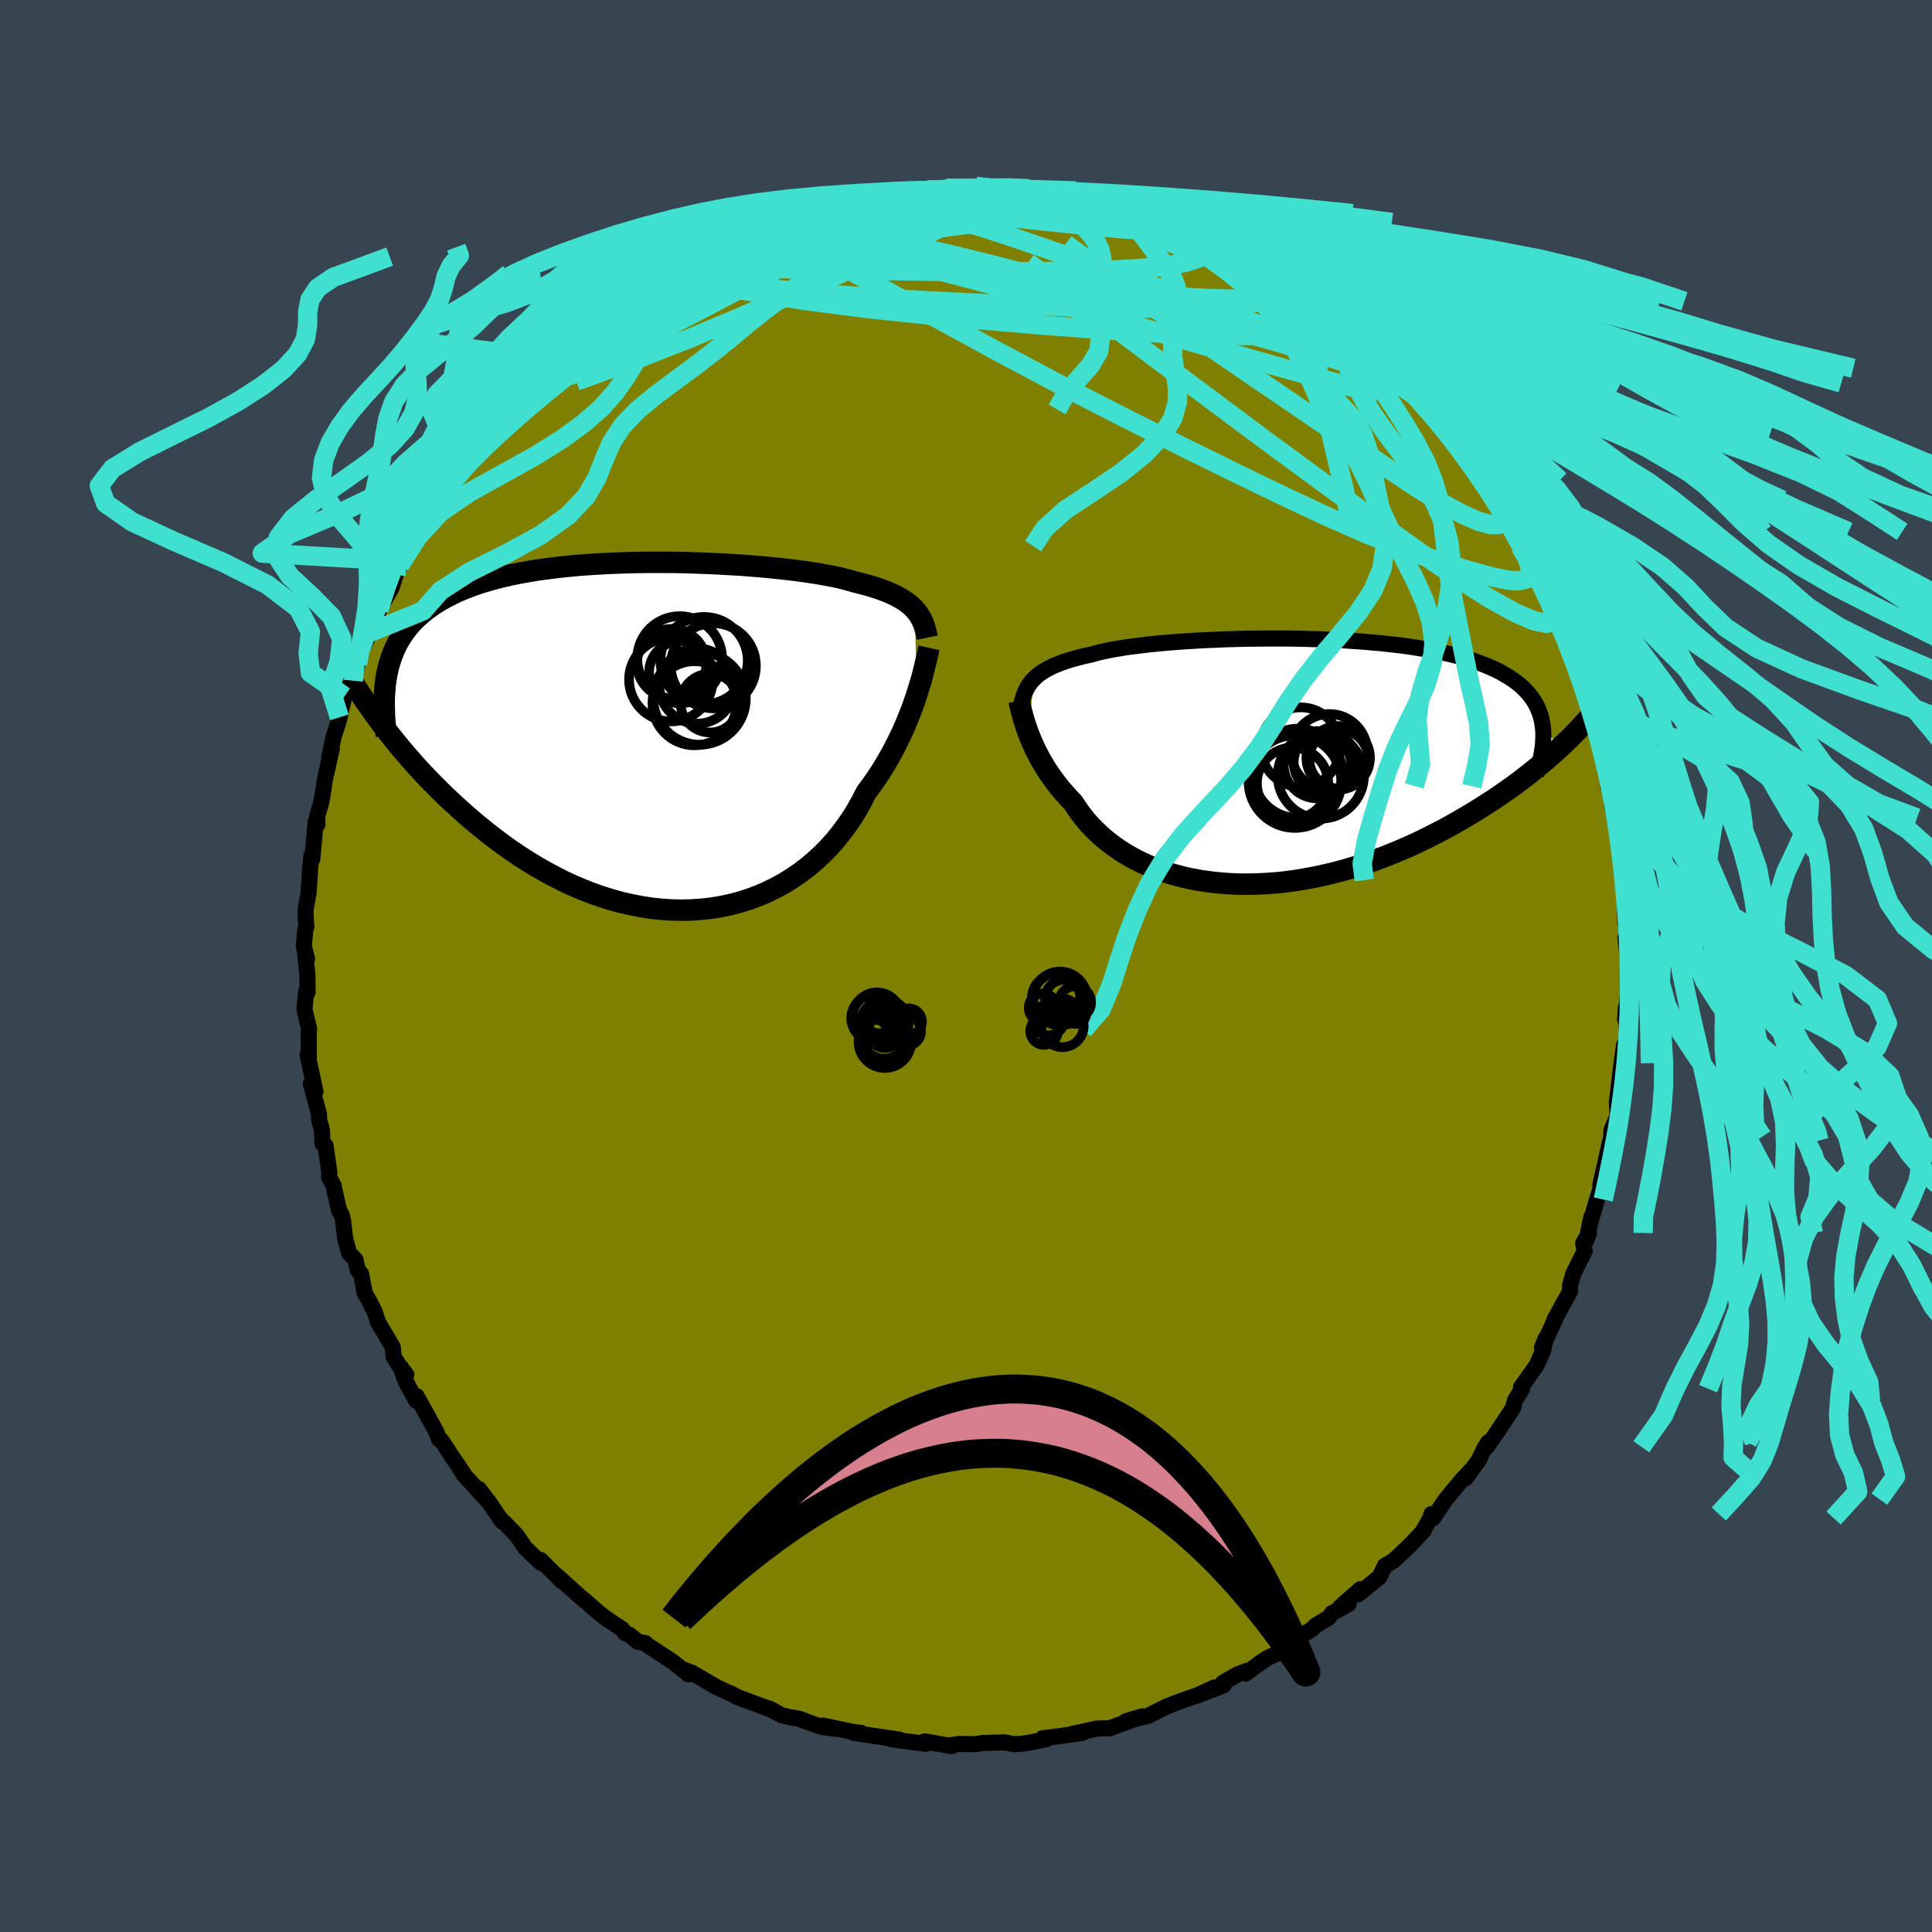 <svg viewBox="-100 -100 200 200" xmlns="http://www.w3.org/2000/svg" width="500" height="500" id="face-svg">
    <defs>
      <clipPath id="leftEyeClipPath">
        <polyline points="27.3,-13.13 27.07,-13.37 26.82,-13.6 26.54,-13.82 26.24,-14.03 25.91,-14.24 25.55,-14.44 25.18,-14.63 24.77,-14.82 24.34,-15 23.88,-15.17 23.4,-15.34 22.89,-15.5 22.35,-15.66 21.79,-15.81 21.2,-15.95 20.69,-16.1 20.14,-16.25 19.54,-16.4 18.89,-16.54 18.2,-16.67 17.46,-16.81 16.67,-16.93 15.85,-17.05 14.98,-17.17 14.08,-17.28 13.14,-17.38 12.17,-17.48 11.17,-17.57 10.14,-17.65 9.09,-17.73 8.02,-17.79 6.93,-17.85 5.82,-17.9 4.7,-17.94 3.57,-17.98 2.44,-18 1.3,-18.01 0.16,-18.01 -0.98,-18 -2.11,-17.98 -3.24,-17.94 -4.35,-17.9 -5.45,-17.84 -6.54,-17.77 -7.61,-17.69 -8.66,-17.59 -9.69,-17.48 -10.7,-17.35 -11.68,-17.22 -12.63,-17.06 -13.56,-16.9 -14.46,-16.72 -15.33,-16.52 -16.17,-16.31 -16.97,-16.08 -17.75,-15.85 -18.49,-15.59 -19.2,-15.32 -19.88,-15.04 -20.52,-14.74 -21.13,-14.43 -21.72,-14.11 -22.27,-13.77 -22.79,-13.42 -23.29,-13.06 -23.75,-12.68 -24.19,-12.29 -24.6,-11.89 -24.98,-11.47 -25.33,-11.03 -25.66,-10.58 -25.96,-10.11 -26.24,-9.63 -26.48,-9.14 -26.7,-8.63 -26.9,-8.1 -27.07,-7.57 -27.22,-7.01 -27.34,-6.45 -28.61,-2.26 -28.15,-1.64 -27.68,-1.01 -27.19,-0.37 -26.68,0.27 -26.16,0.91 -25.62,1.56 -25.06,2.21 -24.48,2.87 -23.89,3.52 -23.27,4.18 -22.64,4.83 -21.99,5.48 -21.33,6.13 -20.64,6.78 -19.94,7.42 -19.22,8.07 -18.48,8.71 -17.71,9.35 -16.93,9.98 -16.13,10.6 -15.3,11.22 -14.46,11.82 -13.6,12.4 -12.71,12.97 -11.81,13.52 -10.89,14.04 -9.96,14.54 -9.01,15.02 -8.04,15.47 -7.07,15.88 -6.07,16.27 -5.07,16.62 -4.06,16.93 -3.04,17.21 -2.02,17.44 -0.99,17.64 0.05,17.8 1.08,17.91 2.11,17.98 3.14,18 4.17,17.98 5.19,17.91 6.2,17.8 7.2,17.64 8.19,17.43 9.16,17.18 10.12,16.88 11.06,16.53 11.98,16.14 12.88,15.7 13.75,15.23 14.6,14.7 15.42,14.14 16.21,13.54 16.97,12.9 17.7,12.23 18.4,11.52 19.06,10.78 19.68,10.01 20.27,9.21 20.83,8.4 21.34,7.56 21.82,6.7 22.26,5.83 22.76,5.16 23.23,4.49 23.69,3.81 24.12,3.12 24.53,2.42 24.92,1.73 25.29,1.03 25.64,0.33 25.97,-0.36 26.28,-1.05 26.56,-1.73 26.83,-2.4 27.08,-3.06 27.31,-3.71 27.52,-4.34" />
      </clipPath>
      <clipPath id="rightEyeClipPath">
        <polyline points="-25.86,-8.53 -25.64,-8.75 -25.39,-8.96 -25.12,-9.16 -24.82,-9.36 -24.51,-9.54 -24.16,-9.72 -23.8,-9.9 -23.4,-10.06 -22.98,-10.23 -22.54,-10.38 -22.07,-10.53 -21.58,-10.67 -21.05,-10.81 -20.51,-10.94 -19.94,-11.06 -19.45,-11.2 -18.91,-11.34 -18.33,-11.46 -17.7,-11.59 -17.03,-11.7 -16.31,-11.82 -15.55,-11.92 -14.75,-12.02 -13.91,-12.12 -13.03,-12.21 -12.12,-12.29 -11.17,-12.37 -10.2,-12.44 -9.2,-12.5 -8.17,-12.56 -7.13,-12.6 -6.06,-12.65 -4.98,-12.68 -3.89,-12.71 -2.78,-12.72 -1.67,-12.73 -0.56,-12.73 0.56,-12.73 1.67,-12.71 2.78,-12.68 3.89,-12.65 4.98,-12.6 6.06,-12.55 7.13,-12.48 8.18,-12.41 9.21,-12.32 10.22,-12.23 11.21,-12.12 12.17,-12.01 13.11,-11.88 14.02,-11.74 14.9,-11.59 15.75,-11.43 16.57,-11.26 17.36,-11.08 18.11,-10.89 18.84,-10.68 19.53,-10.47 20.18,-10.24 20.8,-10.01 21.39,-9.76 21.95,-9.51 22.48,-9.24 22.97,-8.96 23.43,-8.68 23.87,-8.38 24.27,-8.08 24.65,-7.76 24.99,-7.43 25.31,-7.09 25.59,-6.74 25.85,-6.38 26.08,-6 26.27,-5.62 26.44,-5.22 26.59,-4.82 26.7,-4.4 26.79,-3.97 26.85,-3.53 28.64,-1.47 28.16,-1.03 27.67,-0.59 27.15,-0.14 26.62,0.31 26.07,0.76 25.5,1.22 24.91,1.68 24.31,2.14 23.68,2.6 23.04,3.05 22.38,3.51 21.7,3.97 21,4.42 20.29,4.87 19.56,5.32 18.81,5.77 18.03,6.22 17.24,6.67 16.43,7.11 15.59,7.54 14.74,7.97 13.87,8.39 12.98,8.8 12.08,9.19 11.15,9.57 10.22,9.94 9.27,10.29 8.3,10.62 7.32,10.93 6.34,11.22 5.34,11.49 4.33,11.73 3.32,11.95 2.31,12.14 1.29,12.31 0.27,12.45 -0.75,12.56 -1.77,12.63 -2.78,12.68 -3.79,12.7 -4.79,12.69 -5.78,12.64 -6.76,12.56 -7.73,12.45 -8.68,12.31 -9.61,12.14 -10.52,11.93 -11.42,11.69 -12.29,11.42 -13.14,11.12 -13.96,10.79 -14.75,10.43 -15.52,10.04 -16.26,9.62 -16.96,9.18 -17.63,8.71 -18.27,8.22 -18.88,7.71 -19.44,7.18 -19.98,6.63 -20.48,6.06 -20.94,5.48 -21.37,4.88 -21.76,4.28 -22.21,3.81 -22.63,3.34 -23.04,2.87 -23.43,2.39 -23.79,1.9 -24.14,1.42 -24.47,0.93 -24.77,0.44 -25.06,-0.04 -25.32,-0.52 -25.57,-1 -25.8,-1.47 -26.01,-1.94 -26.2,-2.39 -26.38,-2.84" />
      </clipPath>
      <filter id="fuzzy">
        <feTurbulence id="turbulence" baseFrequency="0.05" numOctaves="3" type="noise" result="noise" />
        <feDisplacementMap in="SourceGraphic" in2="noise" scale="2" />
      </filter>
      <linearGradient id="rainbowGradient" x1="0%" y1="0%" x2="100%" y2="0%">
        <stop offset="0%" style="stop-color: [object Object]; stop-opacity: 1" />
        <stop offset="50%" style="stop-color: [object Object]; stop-opacity: 1" />
        <stop offset="100%" style="stop-color: [object Object]; stop-opacity: 1" />
      </linearGradient>
    </defs>
    <rect x="-100" y="-100" width="100%" height="100%" fill="rgb(54, 69, 79)" />
    <polyline id="faceContour" points="68.61,0.55 68.52,0.5 68.6,2.38 68.23,5.49 68.32,4.29 68.4,6.63 68.48,6.89 68.16,10.06 68.13,8.15 67.8,10.53 67.38,14.09 67.45,15.4 67.36,15.71 66.82,16.99 66.8,17.6 66.86,17.67 66.7,18.07 65.66,22.7 65.99,22.08 65.33,24.17 64.57,26.74 64.75,25.96 64.22,28.38 64.49,27.64 63.89,28.71 64.05,29.5 62.88,31.83 62.53,33.07 62.53,33.68 61.17,36.15 60.9,36.65 61.19,36.14 59.62,39.52 60.02,38.52 59.74,39.82 59.05,41.37 57.46,43.6 57.57,43.76 56.83,44.97 56.62,45.77 55,48.22 53.93,49.77 54.07,49.29 53.65,49.94 53.12,51.09 51.71,53.05 52.39,52.08 51.31,53.23 49.68,55.19 48.36,57.15 48.19,56.73 48.02,57.25 47.43,58.27 47.38,58.46 45.96,59.96 44.25,61.58 43.37,62.08 42.82,63.23 40.6,65.04 40.81,64.52 39.38,65.78 38.68,66.42 39.61,66.05 37.91,66.98 37.53,67.48 36.17,68.29 35.86,68.62 32.64,70.64 33.09,70.78 31.24,71.62 30.32,72.23 28.96,73.24 28.98,73 28.08,73.35 26.59,74.2 26.67,74.46 23.86,75.55 25.73,74.68 23.98,75.48 21.98,76.19 21.4,76.41 20.7,76.69 18.86,77.62 16.54,78.19 18.27,77.67 14.86,78.91 13.5,78.94 13.07,79.06 13.04,79.05 11.04,79.48 12.1,79.37 10.01,79.68 7.91,79.95 8.31,80.05 6.32,80.44 5.72,80.52 4.97,80.56 4.01,80.37 1.76,80.43 0.95,80.56 -0.69,80.53 -1.85,80.71 -1.48,80.76 -4.23,80.27 -4.33,80.28 -4.17,80.52 -6.48,80.22 -7.85,80.02 -6.88,80.09 -11.67,79.38 -10.86,79.39 -11.74,79.28 -14.79,78.63 -13.51,78.96 -14.93,78.77 -15.79,78.48 -17.3,77.92 -18.29,77.75 -19.09,77.56 -20.4,76.86 -19.95,77.06 -23.69,75.67 -23.69,75.66 -24.42,75.27 -24.6,75.21 -25.72,74.7 -26.25,74.4 -28.35,73.17 -29.39,72.79 -28.72,73.33 -30.39,72 -32.97,70.31 -33.19,70.1 -33.96,69.95 -34.86,69.23 -35.31,69.05 -35.58,68.65 -37.29,67.52 -38.3,66.71 -39.19,65.91 -40.06,65.19 -42.34,63.12 -41.82,63.7 -44.06,61.47 -44.05,61.77 -44.99,60.85 -44.35,61.47 -45.65,60.21 -46.52,58.93 -47.84,57.57 -48.01,57.51 -49.36,55.53 -50.44,54.12 -49.46,55.43 -52.02,52.62 -52.47,51.89 -52.07,52.45 -53.15,50.88 -54.27,49.15 -54.54,49 -54.82,48.25 -56.87,44.53 -56.9,45.03 -58.02,42.97 -58.54,41.5 -57.94,42.31 -58.38,41.85 -59.26,40.43 -59.33,39.48 -60.85,36.9 -61.23,35.76 -61.74,34.75 -62.26,33.83 -62.61,31.89 -62.95,31.52 -63.21,30.39 -63.86,29.72 -64.27,28.22 -64.48,26.4 -64.61,25.8 -64.89,25.32 -65.46,22.82 -65.45,22.77 -65.94,21.83 -65.9,21.41 -66.3,18.59 -66.63,18.35 -66.67,17 -66.97,15.9 -66.98,15.33 -67.82,12.21 -67.34,13.02 -68.16,9.19 -68.03,9.56 -68.04,6.8 -68,6.51 -68.48,4.47 -68.31,2.65 -68.16,2.73 -68.18,0.86 -68.45,-1.7 -68.22,-0.73 -68.55,-2.02 -68.4,-3.7 -68.29,-4.06 -68.34,-4.9 -68.37,-5.81 -68.05,-7.62 -67.9,-10.02 -67.76,-11.46 -67.67,-11.08 -67.32,-14.95 -67.15,-14.64 -67.16,-15.52 -66.72,-17.04 -66.54,-18.14 -66.36,-19.35 -65.64,-22.54 -65.91,-21.64 -65.48,-23.68 -64.96,-25.3 -64.79,-25.94 -64.87,-25.74 -64.34,-27.91 -63.42,-29.53 -62.99,-31.25 -63.04,-31.33 -63.13,-31.62 -61.66,-34.55 -61.63,-34.55 -60.73,-36.85 -60.78,-36.86 -59.47,-39.15 -59.03,-40.52 -58.35,-41.9 -57.48,-43.91 -58.62,-41.49 -57.06,-44.78 -56.69,-44.76 -56.5,-45.62 -54.72,-48 -53.9,-49.16 -54.36,-48.88 -52.39,-51.94 -52.04,-52.11 -52.6,-51.84 -51.71,-52.51 -51.45,-52.85 -49.88,-55.18 -49.36,-56.13 -47.85,-57.28 -47.27,-58.22 -46.6,-58.64 -46.24,-59.49 -46.07,-59.15 -44.57,-61.06 -43.41,-62.15 -41.61,-64 -42.83,-62.79 -41.67,-63.85 -41.5,-64.35 -38.92,-65.97 -38.05,-67.01 -35.98,-68.5 -36.9,-67.85 -36.38,-68.2 -36.03,-68.11 -33,-70.41 -33.33,-70.36 -31.27,-71.61 -30.99,-71.67 -30.68,-71.89 -30.75,-72.08 -27.84,-73.44 -26.85,-73.77 -26.66,-74.3 -26.54,-74.41 -24.64,-75.44 -22.68,-75.91 -21.56,-76.52 -20.47,-77.01 -20.64,-76.9 -17.74,-77.77 -18.21,-77.49 -17.29,-77.75 -15.84,-78.22 -13.58,-79.05 -14.35,-78.65 -13.34,-78.84 -11.44,-79.26 -11.36,-79.54 -9.59,-79.64 -9.05,-79.98 -7.43,-79.9 -5.02,-80.14 -4.21,-80.54 -4.58,-80.15 -3.83,-80.25 -2.05,-80.52 -1.35,-80.5 0.92,-80.4 2.36,-80.62 1.03,-80.69 2.74,-80.62 3.41,-80.33 4.31,-80.46 5.43,-80.24 6.59,-80.27 9.81,-79.57 10.35,-79.46 10.2,-79.52 12.27,-79.34 11.36,-79.52 13.12,-79.14 13.51,-78.96 17.33,-78.1 16.98,-78 18,-77.89 20.63,-76.97 20.5,-76.68 20.35,-76.99 21.84,-76.47 23.48,-75.52 24.64,-75.11 25.85,-74.74 26.27,-74.35 27.98,-73.59 26.62,-74.07 28.26,-73.32 30.81,-72.01 30.48,-71.98 32.6,-70.77 33.28,-70.49 33.79,-69.9 35.44,-68.81 36.59,-68.36 36.05,-68.41 38.92,-66.35 37.73,-66.95 38.77,-66.26 41.14,-64.15 41.32,-64.11 40.63,-64.95 43.76,-61.88 43.18,-62.73 43.85,-61.69 45.32,-60.07 45.25,-60.35 46.04,-59.4 47.64,-58.01 48.3,-57.62 48.83,-56.67 49.73,-55.57 50.35,-54.26 51.21,-53.42 51.76,-52.64 52.52,-51.19 53.44,-50.27 54.7,-48.59 53.76,-49.98 54.97,-48.23 55.29,-47.6 56.83,-44.95 56.48,-45.66 57.34,-43.47 58.2,-42.33 59.51,-40.11 59.06,-40.47 60.27,-37.93 61.34,-36.17 60.57,-37.33 61.58,-35.61 61.62,-35.15 62.17,-33.58 63.21,-31.25 63.44,-31.18 63.94,-28.67 64.25,-28.1 64.42,-27.94 64.63,-26.27 64.82,-26.47 65.99,-22.1 65.87,-21.88 66.17,-21.49 66.08,-21.28 66.75,-18.64 66.48,-18.61 67.22,-16.52 66.85,-16.72 67.14,-15.33 67.76,-11.9 67.87,-12.33 67.92,-10.36 67.81,-10.44 68.12,-8.89 68.25,-4.43 68.59,-3.12 68.6,-2.46 68.26,-2.94 68.41,-1.68 68.61,0.55 68.52,0.5" fill="rgb(128, 128, 0)" stroke="black" stroke-width="1.667" stroke-linejoin="round" filter="url(#fuzzy)" />
    <g transform="translate(32.87 -21.17)">
      <polyline id="rightCountour" points="-25.86,-8.53 -25.64,-8.75 -25.39,-8.96 -25.12,-9.16 -24.82,-9.36 -24.51,-9.54 -24.16,-9.72 -23.8,-9.9 -23.4,-10.06 -22.98,-10.23 -22.54,-10.38 -22.07,-10.53 -21.58,-10.67 -21.05,-10.81 -20.51,-10.94 -19.94,-11.06 -19.45,-11.2 -18.91,-11.34 -18.33,-11.46 -17.7,-11.59 -17.03,-11.7 -16.31,-11.82 -15.55,-11.92 -14.75,-12.02 -13.91,-12.12 -13.03,-12.21 -12.12,-12.29 -11.17,-12.37 -10.2,-12.44 -9.2,-12.5 -8.17,-12.56 -7.13,-12.6 -6.06,-12.65 -4.98,-12.68 -3.89,-12.71 -2.78,-12.72 -1.67,-12.73 -0.56,-12.73 0.56,-12.73 1.67,-12.71 2.78,-12.68 3.89,-12.65 4.98,-12.6 6.06,-12.55 7.13,-12.48 8.18,-12.41 9.21,-12.32 10.22,-12.23 11.21,-12.12 12.17,-12.01 13.11,-11.88 14.02,-11.74 14.9,-11.59 15.75,-11.43 16.57,-11.26 17.36,-11.08 18.11,-10.89 18.84,-10.68 19.53,-10.47 20.18,-10.24 20.8,-10.01 21.39,-9.76 21.95,-9.51 22.48,-9.24 22.97,-8.96 23.43,-8.68 23.87,-8.38 24.27,-8.08 24.65,-7.76 24.99,-7.43 25.31,-7.09 25.59,-6.74 25.85,-6.38 26.08,-6 26.27,-5.62 26.44,-5.22 26.59,-4.82 26.7,-4.4 26.79,-3.97 26.85,-3.53 28.64,-1.47 28.16,-1.03 27.67,-0.59 27.15,-0.14 26.62,0.31 26.07,0.76 25.5,1.22 24.91,1.68 24.31,2.14 23.68,2.6 23.04,3.05 22.38,3.51 21.7,3.97 21,4.42 20.29,4.87 19.56,5.32 18.81,5.77 18.03,6.22 17.24,6.67 16.43,7.11 15.59,7.54 14.74,7.97 13.87,8.39 12.98,8.8 12.08,9.19 11.15,9.57 10.22,9.94 9.27,10.29 8.3,10.62 7.32,10.93 6.34,11.22 5.34,11.49 4.33,11.73 3.32,11.95 2.31,12.14 1.29,12.31 0.27,12.45 -0.75,12.56 -1.77,12.63 -2.78,12.68 -3.79,12.7 -4.79,12.69 -5.78,12.64 -6.76,12.56 -7.73,12.45 -8.68,12.31 -9.61,12.14 -10.52,11.93 -11.42,11.69 -12.29,11.42 -13.14,11.12 -13.96,10.79 -14.75,10.43 -15.52,10.04 -16.26,9.62 -16.96,9.18 -17.63,8.71 -18.27,8.22 -18.88,7.71 -19.44,7.18 -19.98,6.63 -20.48,6.06 -20.94,5.48 -21.37,4.88 -21.76,4.28 -22.21,3.81 -22.63,3.34 -23.04,2.87 -23.43,2.39 -23.79,1.9 -24.14,1.42 -24.47,0.93 -24.77,0.44 -25.06,-0.04 -25.32,-0.52 -25.57,-1 -25.8,-1.47 -26.01,-1.94 -26.2,-2.39 -26.38,-2.84" fill="white" stroke="white" stroke-width="0" stroke-linejoin="round" filter="url(#fuzzy)" />
    </g>
    <g transform="translate(-32.61 -23.78)">
      <polyline id="leftCountour" points="27.3,-13.13 27.07,-13.37 26.82,-13.6 26.54,-13.82 26.24,-14.03 25.91,-14.24 25.55,-14.44 25.18,-14.63 24.77,-14.82 24.34,-15 23.88,-15.17 23.4,-15.34 22.89,-15.5 22.35,-15.66 21.79,-15.81 21.2,-15.95 20.69,-16.1 20.14,-16.25 19.54,-16.4 18.89,-16.54 18.2,-16.67 17.46,-16.81 16.67,-16.93 15.85,-17.05 14.98,-17.17 14.08,-17.28 13.14,-17.38 12.17,-17.48 11.17,-17.57 10.14,-17.65 9.09,-17.73 8.02,-17.79 6.93,-17.85 5.82,-17.9 4.7,-17.94 3.57,-17.98 2.44,-18 1.3,-18.01 0.16,-18.01 -0.98,-18 -2.11,-17.98 -3.24,-17.94 -4.35,-17.9 -5.45,-17.84 -6.54,-17.77 -7.61,-17.69 -8.66,-17.59 -9.69,-17.48 -10.7,-17.35 -11.68,-17.22 -12.63,-17.06 -13.56,-16.9 -14.46,-16.72 -15.33,-16.52 -16.17,-16.31 -16.97,-16.08 -17.75,-15.85 -18.49,-15.59 -19.2,-15.32 -19.88,-15.04 -20.52,-14.74 -21.13,-14.43 -21.72,-14.11 -22.27,-13.77 -22.79,-13.42 -23.29,-13.06 -23.75,-12.68 -24.19,-12.29 -24.6,-11.89 -24.98,-11.47 -25.33,-11.03 -25.66,-10.58 -25.96,-10.11 -26.24,-9.63 -26.48,-9.14 -26.7,-8.63 -26.9,-8.1 -27.07,-7.57 -27.22,-7.01 -27.34,-6.45 -28.61,-2.26 -28.15,-1.64 -27.68,-1.01 -27.19,-0.37 -26.68,0.27 -26.16,0.91 -25.62,1.56 -25.06,2.21 -24.48,2.87 -23.89,3.52 -23.27,4.18 -22.64,4.83 -21.99,5.48 -21.33,6.13 -20.64,6.78 -19.94,7.42 -19.22,8.07 -18.48,8.71 -17.71,9.35 -16.93,9.98 -16.13,10.6 -15.3,11.22 -14.46,11.82 -13.6,12.4 -12.71,12.97 -11.81,13.52 -10.89,14.04 -9.96,14.54 -9.01,15.02 -8.04,15.47 -7.07,15.88 -6.07,16.27 -5.07,16.62 -4.06,16.93 -3.04,17.21 -2.02,17.44 -0.99,17.64 0.05,17.8 1.08,17.91 2.11,17.98 3.14,18 4.17,17.98 5.19,17.91 6.2,17.8 7.2,17.64 8.19,17.43 9.16,17.18 10.12,16.88 11.06,16.53 11.98,16.14 12.88,15.7 13.75,15.23 14.6,14.7 15.42,14.14 16.21,13.54 16.97,12.9 17.7,12.23 18.4,11.52 19.06,10.78 19.68,10.01 20.27,9.21 20.83,8.4 21.34,7.56 21.82,6.7 22.26,5.83 22.76,5.16 23.23,4.49 23.69,3.81 24.12,3.12 24.53,2.42 24.92,1.73 25.29,1.03 25.64,0.33 25.97,-0.36 26.28,-1.05 26.56,-1.73 26.83,-2.4 27.08,-3.06 27.31,-3.71 27.52,-4.34" fill="white" stroke="white" stroke-width="0" stroke-linejoin="round" filter="url(#fuzzy)" />
    </g>
    <g transform="translate(32.87 -21.17)">
      <polyline id="rightUpper" points="-27.15,-5.87 -27.08,-6.18 -27,-6.48 -26.91,-6.77 -26.81,-7.05 -26.69,-7.32 -26.56,-7.58 -26.42,-7.83 -26.25,-8.07 -26.07,-8.31 -25.86,-8.53 -25.64,-8.75 -25.39,-8.96 -25.12,-9.16 -24.82,-9.36 -24.51,-9.54 -24.16,-9.72 -23.8,-9.9 -23.4,-10.06 -22.98,-10.23 -22.54,-10.38 -22.07,-10.53 -21.58,-10.67 -21.05,-10.81 -20.51,-10.94 -19.94,-11.06 -19.45,-11.2 -18.91,-11.34 -18.33,-11.46 -17.7,-11.59 -17.03,-11.7 -16.31,-11.82 -15.55,-11.92 -14.75,-12.02 -13.91,-12.12 -13.03,-12.21 -12.12,-12.29 -11.17,-12.37 -10.2,-12.44 -9.2,-12.5 -8.17,-12.56 -7.13,-12.6 -6.06,-12.65 -4.98,-12.68 -3.89,-12.71 -2.78,-12.72 -1.67,-12.73 -0.56,-12.73 0.56,-12.73 1.67,-12.71 2.78,-12.68 3.89,-12.65 4.98,-12.6 6.06,-12.55 7.13,-12.48 8.18,-12.41 9.21,-12.32 10.22,-12.23 11.21,-12.12 12.17,-12.01 13.11,-11.88 14.02,-11.74 14.9,-11.59 15.75,-11.43 16.57,-11.26 17.36,-11.08 18.11,-10.89 18.84,-10.68 19.53,-10.47 20.18,-10.24 20.8,-10.01 21.39,-9.76 21.95,-9.51 22.48,-9.24 22.97,-8.96 23.43,-8.68 23.87,-8.38 24.27,-8.08 24.65,-7.76 24.99,-7.43 25.31,-7.09 25.59,-6.74 25.85,-6.38 26.08,-6 26.27,-5.62 26.44,-5.22 26.59,-4.82 26.7,-4.4 26.79,-3.97 26.85,-3.53 26.89,-3.09 26.9,-2.63 26.88,-2.16 26.85,-1.68 26.78,-1.19 26.7,-0.69 26.59,-0.18 26.46,0.33 26.31,0.86 26.14,1.39" fill="none" stroke="black" stroke-width="1.667" stroke-linejoin="round" filter="url(#fuzzy)" />
      <polyline id="rightLower" points="-27.39,-6.31 -27.33,-6.07 -27.27,-5.81 -27.2,-5.51 -27.12,-5.19 -27.03,-4.85 -26.93,-4.48 -26.81,-4.09 -26.68,-3.69 -26.54,-3.27 -26.38,-2.84 -26.2,-2.39 -26.01,-1.94 -25.8,-1.47 -25.57,-1 -25.32,-0.52 -25.06,-0.04 -24.77,0.44 -24.47,0.93 -24.14,1.42 -23.79,1.9 -23.43,2.39 -23.04,2.87 -22.63,3.34 -22.21,3.81 -21.76,4.28 -21.37,4.88 -20.94,5.48 -20.48,6.06 -19.98,6.63 -19.44,7.18 -18.88,7.71 -18.27,8.22 -17.63,8.71 -16.96,9.18 -16.26,9.62 -15.52,10.04 -14.75,10.43 -13.96,10.79 -13.14,11.12 -12.29,11.42 -11.42,11.69 -10.52,11.93 -9.61,12.14 -8.68,12.31 -7.73,12.45 -6.76,12.56 -5.78,12.64 -4.79,12.69 -3.79,12.7 -2.78,12.68 -1.77,12.63 -0.75,12.56 0.27,12.45 1.29,12.31 2.31,12.14 3.32,11.95 4.33,11.73 5.34,11.49 6.34,11.22 7.32,10.93 8.3,10.62 9.27,10.29 10.22,9.94 11.15,9.57 12.08,9.19 12.98,8.8 13.87,8.39 14.74,7.97 15.59,7.54 16.43,7.11 17.24,6.67 18.03,6.22 18.81,5.77 19.56,5.32 20.29,4.87 21,4.42 21.7,3.97 22.38,3.51 23.04,3.05 23.68,2.6 24.31,2.14 24.91,1.68 25.5,1.22 26.07,0.76 26.62,0.31 27.15,-0.14 27.67,-0.59 28.16,-1.03 28.64,-1.47 29.1,-1.9 29.55,-2.33 29.97,-2.75 30.38,-3.17 30.77,-3.58 31.14,-3.99 31.5,-4.38 31.84,-4.78 32.17,-5.16 32.48,-5.54" fill="none" stroke="black" stroke-width="2.222" stroke-linejoin="round" filter="url(#fuzzy)" />
      <circle r="3.052" cx="5.724" cy="-0.261" stroke="black" fill="none" stroke-width="1.0" filter="url(#fuzzy)" clip-path="url(#rightEyeClipPath)" /><circle r="3.692" cx="0.934" cy="2.254" stroke="black" fill="none" stroke-width="1.0" filter="url(#fuzzy)" clip-path="url(#rightEyeClipPath)" /><circle r="3.486" cx="3.499" cy="0.334" stroke="black" fill="none" stroke-width="1.0" filter="url(#fuzzy)" clip-path="url(#rightEyeClipPath)" /><circle r="3.292" cx="5.659" cy="-0.381" stroke="black" fill="none" stroke-width="1.0" filter="url(#fuzzy)" clip-path="url(#rightEyeClipPath)" /><circle r="4.116" cx="1.769" cy="-1.491" stroke="black" fill="none" stroke-width="1.0" filter="url(#fuzzy)" clip-path="url(#rightEyeClipPath)" /><circle r="4.462" cx="3.864" cy="1.454" stroke="black" fill="none" stroke-width="1.0" filter="url(#fuzzy)" clip-path="url(#rightEyeClipPath)" /><circle r="3.246" cx="4.299" cy="0.104" stroke="black" fill="none" stroke-width="1.0" filter="url(#fuzzy)" clip-path="url(#rightEyeClipPath)" /><circle r="4.796" cx="1.179" cy="2.079" stroke="black" fill="none" stroke-width="1.0" filter="url(#fuzzy)" clip-path="url(#rightEyeClipPath)" /><circle r="3.936" cx="4.739" cy="-0.981" stroke="black" fill="none" stroke-width="1.0" filter="url(#fuzzy)" clip-path="url(#rightEyeClipPath)" /><circle r="4.624" cx="1.474" cy="1.224" stroke="black" fill="none" stroke-width="1.0" filter="url(#fuzzy)" clip-path="url(#rightEyeClipPath)" />
      </g>
    <g transform="translate(-32.61 -23.78)">
      <polyline id="leftUpper" points="28.6,-10.21 28.53,-10.55 28.45,-10.88 28.36,-11.2 28.26,-11.5 28.15,-11.8 28.02,-12.08 27.87,-12.36 27.7,-12.63 27.51,-12.88 27.3,-13.13 27.07,-13.37 26.82,-13.6 26.54,-13.82 26.24,-14.03 25.91,-14.24 25.55,-14.44 25.18,-14.63 24.77,-14.82 24.34,-15 23.88,-15.17 23.4,-15.34 22.89,-15.5 22.35,-15.66 21.79,-15.81 21.2,-15.95 20.69,-16.1 20.14,-16.25 19.54,-16.4 18.89,-16.54 18.2,-16.67 17.46,-16.81 16.67,-16.93 15.85,-17.05 14.98,-17.17 14.08,-17.28 13.14,-17.38 12.17,-17.48 11.17,-17.57 10.14,-17.65 9.09,-17.73 8.02,-17.79 6.93,-17.85 5.82,-17.9 4.7,-17.94 3.57,-17.98 2.44,-18 1.3,-18.01 0.16,-18.01 -0.98,-18 -2.11,-17.98 -3.24,-17.94 -4.35,-17.9 -5.45,-17.84 -6.54,-17.77 -7.61,-17.69 -8.66,-17.59 -9.69,-17.48 -10.7,-17.35 -11.68,-17.22 -12.63,-17.06 -13.56,-16.9 -14.46,-16.72 -15.33,-16.52 -16.17,-16.31 -16.97,-16.08 -17.75,-15.85 -18.49,-15.59 -19.2,-15.32 -19.88,-15.04 -20.52,-14.74 -21.13,-14.43 -21.72,-14.11 -22.27,-13.77 -22.79,-13.42 -23.29,-13.06 -23.75,-12.68 -24.19,-12.29 -24.6,-11.89 -24.98,-11.47 -25.33,-11.03 -25.66,-10.58 -25.96,-10.11 -26.24,-9.63 -26.48,-9.14 -26.7,-8.63 -26.9,-8.1 -27.07,-7.57 -27.22,-7.01 -27.34,-6.45 -27.44,-5.87 -27.52,-5.27 -27.57,-4.67 -27.61,-4.05 -27.62,-3.42 -27.61,-2.77 -27.59,-2.11 -27.54,-1.44 -27.48,-0.76 -27.39,-0.07" fill="none" stroke="black" stroke-width="2.222" stroke-linejoin="round" filter="url(#fuzzy)" />
      <polyline id="leftLower" points="28.78,-9.16 28.71,-8.84 28.63,-8.48 28.54,-8.07 28.43,-7.63 28.32,-7.15 28.19,-6.64 28.05,-6.1 27.89,-5.54 27.71,-4.95 27.52,-4.34 27.31,-3.71 27.08,-3.06 26.83,-2.4 26.56,-1.73 26.28,-1.05 25.97,-0.36 25.64,0.33 25.29,1.03 24.92,1.73 24.53,2.42 24.12,3.12 23.69,3.81 23.23,4.49 22.76,5.16 22.26,5.83 21.82,6.7 21.34,7.56 20.83,8.4 20.27,9.21 19.68,10.01 19.06,10.78 18.4,11.52 17.7,12.23 16.97,12.9 16.21,13.54 15.42,14.14 14.6,14.7 13.75,15.23 12.88,15.7 11.98,16.14 11.06,16.53 10.12,16.88 9.16,17.18 8.19,17.43 7.2,17.64 6.2,17.8 5.19,17.91 4.17,17.98 3.14,18 2.11,17.98 1.08,17.91 0.05,17.8 -0.99,17.64 -2.02,17.44 -3.04,17.21 -4.06,16.93 -5.07,16.62 -6.07,16.27 -7.07,15.88 -8.04,15.47 -9.01,15.02 -9.96,14.54 -10.89,14.04 -11.81,13.52 -12.71,12.97 -13.6,12.4 -14.46,11.82 -15.3,11.22 -16.13,10.6 -16.93,9.98 -17.71,9.35 -18.48,8.71 -19.22,8.07 -19.94,7.42 -20.64,6.78 -21.33,6.13 -21.99,5.48 -22.64,4.83 -23.27,4.18 -23.89,3.52 -24.48,2.87 -25.06,2.21 -25.62,1.56 -26.16,0.91 -26.68,0.27 -27.19,-0.37 -27.68,-1.01 -28.15,-1.64 -28.61,-2.26 -29.05,-2.88 -29.47,-3.48 -29.88,-4.08 -30.27,-4.67 -30.64,-5.25 -31,-5.83 -31.35,-6.39 -31.68,-6.94 -32,-7.48 -32.3,-8.02" fill="none" stroke="black" stroke-width="2.222" stroke-linejoin="round" filter="url(#fuzzy)" />
      <circle r="3.898" cx="4.77" cy="-5.203" stroke="black" fill="none" stroke-width="1.0" filter="url(#fuzzy)" clip-path="url(#leftEyeClipPath)" /><circle r="3.592" cx="2.145" cy="-7.528" stroke="black" fill="none" stroke-width="1.0" filter="url(#fuzzy)" clip-path="url(#leftEyeClipPath)" /><circle r="4.522" cx="5.495" cy="-7.833" stroke="black" fill="none" stroke-width="1.0" filter="url(#fuzzy)" clip-path="url(#leftEyeClipPath)" /><circle r="4.332" cx="2.06" cy="-5.868" stroke="black" fill="none" stroke-width="1.0" filter="url(#fuzzy)" clip-path="url(#leftEyeClipPath)" /><circle r="4.392" cx="2.97" cy="-8.043" stroke="black" fill="none" stroke-width="1.0" filter="url(#fuzzy)" clip-path="url(#leftEyeClipPath)" /><circle r="3.224" cx="3.03" cy="-6.633" stroke="black" fill="none" stroke-width="1.0" filter="url(#fuzzy)" clip-path="url(#leftEyeClipPath)" /><circle r="4.79" cx="5.025" cy="-3.918" stroke="black" fill="none" stroke-width="1.0" filter="url(#fuzzy)" clip-path="url(#leftEyeClipPath)" /><circle r="4.354" cx="4.505" cy="-3.418" stroke="black" fill="none" stroke-width="1.0" filter="url(#fuzzy)" clip-path="url(#leftEyeClipPath)" /><circle r="4.406" cx="6.455" cy="-7.298" stroke="black" fill="none" stroke-width="1.0" filter="url(#fuzzy)" clip-path="url(#leftEyeClipPath)" /><circle r="3.038" cx="6.105" cy="-3.433" stroke="black" fill="none" stroke-width="1.0" filter="url(#fuzzy)" clip-path="url(#leftEyeClipPath)" />
    </g>
    <g id="hairs">
      <polyline points="-17.29,-77.75 -15.9,-78.21 -14.91,-78.5 -14.26,-78.63 -13.77,-78.68 -13.36,-78.67 -13.08,-78.58 -12.96,-78.4 -13.05,-78.09 -13.39,-77.65 -14.06,-77.09 -15.11,-76.38 -16.59,-75.49 -18.51,-74.4 -20.87,-73.1 -23.63,-71.6 -26.79,-69.94 -30.33,-68.17 -34.35,-66.24 -39.05,-63.93" fill="none" stroke="rgb(64, 224, 208)" stroke-width="2" stroke-linejoin="round" filter="url(#fuzzy)" /><polyline points="-27.84,-73.44 -27.02,-73.82 -26.08,-74.3 -24.73,-74.88 -23.03,-75.53 -21.15,-76.19 -19.27,-76.81 -17.48,-77.37 -15.83,-77.86 -14.35,-78.28 -13.12,-78.64 -12.2,-78.93 -11.6,-79.17 -11.33,-79.33 -11.38,-79.37" fill="none" stroke="rgb(64, 224, 208)" stroke-width="2" stroke-linejoin="round" filter="url(#fuzzy)" /><polyline points="10.35,-79.46 10.69,-79.46 11.22,-79.42 11.72,-79.33 12.21,-79.18 12.63,-78.97 12.85,-78.76 12.74,-78.57 12.2,-78.42 11.14,-78.32 9.49,-78.29 7.24,-78.3 4.4,-78.35 1.02,-78.43 -2.92,-78.54 -7.57,-78.69" fill="none" stroke="rgb(64, 224, 208)" stroke-width="2" stroke-linejoin="round" filter="url(#fuzzy)" /><polyline points="35.44,-68.81 36.12,-68.43 36.53,-67.95 36.77,-67.43 36.81,-66.95 36.63,-66.5 36.2,-66.12 35.47,-65.81 34.41,-65.57 33.01,-65.4 31.25,-65.29 29.1,-65.26 26.55,-65.28 23.59,-65.37 20.19,-65.52 16.35,-65.74 12.06,-66.03 7.29,-66.39 2.02,-66.84 -3.79,-67.38 -10.13,-68.05 -16.9,-68.92 -23.93,-70.09" fill="none" stroke="rgb(64, 224, 208)" stroke-width="2" stroke-linejoin="round" filter="url(#fuzzy)" /><polyline points="60.57,-37.33 61.03,-36.22 60.83,-35.66 60.11,-35.47 58.83,-35.72 56.89,-36.55 54.26,-38.01 50.93,-40.12 46.91,-42.87 42.21,-46.22 36.83,-50.14 30.68,-54.66 23.64,-59.91 15.56,-65.97 6.42,-72.82" fill="none" stroke="rgb(64, 224, 208)" stroke-width="2" stroke-linejoin="round" filter="url(#fuzzy)" /><polyline points="-7.43,-79.9 -5.66,-80.11 -4.52,-80.2 -3.47,-80.21 -2.25,-80.2 -0.85,-80.2 0.63,-80.19 2.04,-80.19 3.3,-80.19 4.37,-80.17 5.3,-80.13 6.12,-80.08 6.8,-80.02 7.28,-79.98 7.42,-79.98 7.1,-80.03 6.25,-80.14 4.96,-80.26" fill="none" stroke="rgb(64, 224, 208)" stroke-width="2" stroke-linejoin="round" filter="url(#fuzzy)" /><polyline points="54.97,-48.23 55.41,-47.32 55.65,-46.5 55.54,-45.98 55.09,-45.7 54.29,-45.7 53.07,-46.03 51.38,-46.77 49.21,-47.95 46.52,-49.61 43.28,-51.77 39.44,-54.4 34.94,-57.49 29.74,-61.03 23.87,-65.05 17.38,-69.6 10.32,-74.74" fill="none" stroke="rgb(64, 224, 208)" stroke-width="2" stroke-linejoin="round" filter="url(#fuzzy)" /><polyline points="16.98,-78 18.2,-77.71 19.17,-77.35 19.71,-77.08 19.99,-76.86 20.15,-76.65 20.12,-76.45 19.8,-76.28 19.06,-76.19 17.86,-76.2 16.2,-76.31 14.09,-76.5 11.52,-76.76 8.41,-77.08 4.63,-77.48 0.1,-78.01 -5.16,-78.69" fill="none" stroke="rgb(64, 224, 208)" stroke-width="2" stroke-linejoin="round" filter="url(#fuzzy)" /><polyline points="-1.35,-80.5 0.28,-80.47 0.95,-80.44 1.14,-80.32 1.12,-80.07 0.98,-79.72 0.72,-79.25 0.27,-78.67 -0.47,-77.97 -1.59,-77.13 -3.2,-76.16 -5.33,-75.06 -7.97,-73.85 -11.08,-72.5 -14.64,-70.97 -18.68,-69.22 -23.25,-67.22 -28.41,-65.05 -34.12,-62.81 -40.35,-60.54" fill="none" stroke="rgb(64, 224, 208)" stroke-width="2" stroke-linejoin="round" filter="url(#fuzzy)" /><polyline points="-26.54,-74.41 -24.54,-75.1 -22.29,-75.39 -19.86,-75.37 -17.17,-75.09 -14.15,-74.58 -10.79,-73.89 -7.08,-73.03 -3.03,-72.03 1.32,-70.89 5.94,-69.63 10.76,-68.25 15.76,-66.8 20.91,-65.3 26.21,-63.78 31.63,-62.23 37.13,-60.69 42.68,-59.17" fill="none" stroke="rgb(64, 224, 208)" stroke-width="2" stroke-linejoin="round" filter="url(#fuzzy)" /><polyline points="4.31,-80.46 5.45,-80.28 6.72,-80.06 7.76,-79.83 8.35,-79.63 8.5,-79.46 8.27,-79.29 7.76,-79.09 7,-78.83 5.96,-78.51 4.57,-78.14 2.74,-77.74 0.35,-77.3 -2.69,-76.83 -6.44,-76.3 -10.91,-75.71 -15.94,-75.08 -21.29,-74.42" fill="none" stroke="rgb(64, 224, 208)" stroke-width="2" stroke-linejoin="round" filter="url(#fuzzy)" /><polyline points="57.34,-43.47 58.07,-42.27 58.4,-41.27 58.34,-40.52 57.93,-40.04 57.16,-39.86 56.03,-39.96 54.54,-40.27 52.68,-40.76 50.45,-41.42 47.82,-42.28 44.77,-43.4 41.26,-44.82 37.3,-46.57 32.88,-48.64 27.98,-51.01 22.6,-53.66 16.72,-56.6 10.3,-59.88 3.36,-63.57 -4.14,-67.66 -12.21,-72.1" fill="none" stroke="rgb(64, 224, 208)" stroke-width="2" stroke-linejoin="round" filter="url(#fuzzy)" /><polyline points="-22.68,-75.91 -21.54,-76.35 -20.23,-76.53 -18.64,-76.52 -16.8,-76.38 -14.72,-76.13 -12.42,-75.8 -9.91,-75.38 -7.24,-74.88 -4.42,-74.29 -1.45,-73.61 1.66,-72.85 4.91,-72.02 8.28,-71.14 11.75,-70.23 15.27,-69.3 18.79,-68.35 22.28,-67.39 25.71,-66.44 29.09,-65.48 32.4,-64.53 35.65,-63.58 38.81,-62.63 41.94,-61.59" fill="none" stroke="rgb(64, 224, 208)" stroke-width="2" stroke-linejoin="round" filter="url(#fuzzy)" /><polyline points="-4.21,-80.54 -4.04,-80.32 -3.08,-80.27 -1.67,-80.25 -0.08,-80.21 1.51,-80.15 2.99,-80.07 4.36,-79.97 5.68,-79.84 6.98,-79.7 8.25,-79.56 9.46,-79.42 10.51,-79.32 11.31,-79.25 11.78,-79.23 11.91,-79.27 11.77,-79.34 11.42,-79.41 10.87,-79.45" fill="none" stroke="rgb(64, 224, 208)" stroke-width="2" stroke-linejoin="round" filter="url(#fuzzy)" /><polyline points="23.48,-75.52 24.46,-75.15 25.1,-74.8 25.39,-74.49 25.36,-74.19 25.1,-73.9 24.64,-73.57 23.94,-73.23 22.91,-72.89 21.5,-72.59 19.64,-72.34 17.3,-72.16 14.43,-72.02 11,-71.93 6.97,-71.88 2.35,-71.87 -2.83,-71.9 -8.52,-71.99 -14.77,-72.12 -21.93,-72.23" fill="none" stroke="rgb(64, 224, 208)" stroke-width="2" stroke-linejoin="round" filter="url(#fuzzy)" /><polyline points="27.98,-73.59 27.73,-73.6 28.63,-73.08 29.82,-72.41 30.98,-71.73 32.04,-71.09 32.99,-70.49 33.82,-69.95 34.52,-69.47 35.06,-69.07 35.45,-68.75 35.66,-68.51 35.71,-68.37 35.6,-68.32 35.31,-68.39 34.8,-68.58 34.05,-68.93 33.02,-69.43 31.68,-70.1 30.06,-70.94 28.18,-71.95 26.06,-73.13 23.6,-74.52 20.56,-76.17" fill="none" stroke="rgb(64, 224, 208)" stroke-width="2" stroke-linejoin="round" filter="url(#fuzzy)" /><polyline points="-13.34,-78.84 -11.83,-79.09 -10.31,-79.09 -8.44,-78.87 -6.19,-78.48 -3.66,-77.94 -0.94,-77.24 1.89,-76.4 4.83,-75.44 7.91,-74.39 11.14,-73.26 14.52,-72.09 17.97,-70.89 21.45,-69.65 24.9,-68.4 28.33,-67.13 31.72,-65.84 35.07,-64.55 38.36,-63.27 41.68,-61.9" fill="none" stroke="rgb(64, 224, 208)" stroke-width="2" stroke-linejoin="round" filter="url(#fuzzy)" /><polyline points="-7.43,-79.9 -5.62,-80.08 -4.35,-80.09 -3.08,-79.97 -1.53,-79.78 0.31,-79.55 2.35,-79.29 4.45,-78.99 6.51,-78.67 8.51,-78.33 10.44,-77.97 12.34,-77.62 14.22,-77.27 16.09,-76.92 17.92,-76.58 19.67,-76.25 21.2,-75.95 22.38,-75.72 23.15,-75.58" fill="none" stroke="rgb(64, 224, 208)" stroke-width="2" stroke-linejoin="round" filter="url(#fuzzy)" /><polyline points="-33.33,-70.36 -31.7,-71.18 -30.18,-71.64 -28.28,-72.07 -25.83,-72.58 -22.91,-73.16 -19.65,-73.78 -16.17,-74.39 -12.46,-75 -8.52,-75.6 -4.39,-76.18 -0.2,-76.73 3.88,-77.25 7.76,-77.73 11.32,-78.23" fill="none" stroke="rgb(64, 224, 208)" stroke-width="2" stroke-linejoin="round" filter="url(#fuzzy)" /><polyline points="30.48,-71.98 31.9,-71.14 32.55,-70.57 32.78,-70.11 32.63,-69.72 32.06,-69.42 31.04,-69.21 29.56,-69.08 27.6,-69.04 25.14,-69.1 22.15,-69.26 18.6,-69.55 14.45,-69.98 9.67,-70.53 4.2,-71.2 -2.03,-71.95 -9.13,-72.77 -17.27,-73.63" fill="none" stroke="rgb(64, 224, 208)" stroke-width="2" stroke-linejoin="round" filter="url(#fuzzy)" /><polyline points="26.27,-74.35 27.23,-73.84 28.09,-73.24 29.36,-72.35 30.92,-71.25 32.59,-70.03 34.29,-68.75 35.98,-67.42 37.63,-66.1 39.21,-64.8 40.69,-63.57 42.04,-62.44 43.26,-61.44 44.33,-60.58 45.24,-59.89 45.98,-59.38 46.46,-59.07 46.55,-59.03" fill="none" stroke="rgb(64, 224, 208)" stroke-width="2" stroke-linejoin="round" filter="url(#fuzzy)" /><polyline points="-11.44,-79.26 -10.97,-79.45 -10.23,-79.53 -9.51,-79.5 -8.97,-79.37 -8.75,-79.12 -8.97,-78.71 -9.63,-78.13 -10.7,-77.37 -12.13,-76.43 -13.92,-75.31 -16.14,-74.01 -18.89,-72.49 -22.25,-70.69 -26.23,-68.59 -30.77,-66.23 -35.76,-63.69 -41.2,-61.03" fill="none" stroke="rgb(64, 224, 208)" stroke-width="2" stroke-linejoin="round" filter="url(#fuzzy)" /><polyline points="3.41,-80.33 4.5,-80.28 6.11,-79.98 8.12,-79.49 10.27,-78.89 12.39,-78.24 14.43,-77.57 16.44,-76.88 18.48,-76.17 20.58,-75.42 22.73,-74.65 24.83,-73.89 26.75,-73.19 28.4,-72.6 29.7,-72.13 30.55,-71.84" fill="none" stroke="rgb(64, 224, 208)" stroke-width="2" stroke-linejoin="round" filter="url(#fuzzy)" /><polyline points="6.59,-80.27 8.7,-79.81 9.7,-79.61 10.24,-79.51 10.56,-79.42 10.76,-79.3 10.86,-79.12 10.84,-78.9 10.61,-78.64 10.06,-78.37 9.11,-78.11 7.7,-77.88 5.81,-77.65 3.42,-77.44 0.56,-77.23 -2.77,-77.03 -6.59,-76.86 -11,-76.72 -15.98,-76.64" fill="none" stroke="rgb(64, 224, 208)" stroke-width="2" stroke-linejoin="round" filter="url(#fuzzy)" /><polyline points="-11.36,-79.54 -9.85,-79.64 -8.21,-79.68 -6.31,-79.64 -4.32,-79.52 -2.31,-79.32 -0.28,-79.07 1.85,-78.77 4.09,-78.45 6.41,-78.11 8.73,-77.77 10.96,-77.43 13.05,-77.1 15.01,-76.79 16.88,-76.48 18.72,-76.16 20.54,-75.84 22.27,-75.53 23.73,-75.28" fill="none" stroke="rgb(64, 224, 208)" stroke-width="2" stroke-linejoin="round" filter="url(#fuzzy)" /><polyline points="30.81,-72.01 31.1,-71.68 31.72,-71.15 32.18,-70.63 32.39,-70.14 32.3,-69.7 31.89,-69.32 31.13,-68.98 30.02,-68.7 28.56,-68.47 26.72,-68.29 24.48,-68.17 21.8,-68.1 18.66,-68.09 15.04,-68.13 10.95,-68.23 6.36,-68.39 1.27,-68.6 -4.36,-68.89 -10.53,-69.26 -17.12,-69.78 -24.01,-70.54" fill="none" stroke="rgb(64, 224, 208)" stroke-width="2" stroke-linejoin="round" filter="url(#fuzzy)" /><polyline points="26.27,-74.35 27.12,-73.94 27.63,-73.64 28.31,-73.25 29.03,-72.81 29.6,-72.43 29.89,-72.16 29.84,-72.04 29.39,-72.09 28.5,-72.32 27.14,-72.74 25.32,-73.37 23.05,-74.19 20.36,-75.2 17.26,-76.41 13.77,-77.82" fill="none" stroke="rgb(64, 224, 208)" stroke-width="2" stroke-linejoin="round" filter="url(#fuzzy)" /><polyline points="-2.05,-80.52 0.11,-80.49 1.9,-80.43 3.92,-80.29 6.11,-80.07 8.35,-79.8 10.64,-79.47 13.02,-79.06 15.54,-78.57 18.18,-77.99 20.86,-77.33 23.48,-76.59 25.96,-75.8 28.29,-74.94 30.55,-74.03 32.83,-73.06 35.21,-72.03 37.72,-70.93 40.32,-69.78 42.95,-68.57 45.53,-67.31 48.04,-66.01 50.52,-64.65 53.07,-63.24 55.77,-61.75 58.67,-60.19 61.76,-58.55 64.98,-56.81 68.23,-54.98 71.51,-53.06 74.85,-51.11 78.13,-49.2 80.85,-47.32 82.49,-44.95" fill="none" stroke="rgb(64, 224, 208)" stroke-width="2" stroke-linejoin="round" filter="url(#fuzzy)" /><polyline points="-5.02,-80.14 -4.03,-80.23 -2.21,-80.35 -0.15,-80.4 2,-80.36 4.22,-80.24 6.48,-80.05 8.75,-79.8 11.04,-79.48 13.43,-79.1 16,-78.63 18.8,-78.07 21.84,-77.43 25.02,-76.72 28.23,-75.95 31.38,-75.13 34.4,-74.25 37.34,-73.31 40.37,-72.31 43.72,-71.24 47.61,-70.1 52.11,-68.9 57.1,-67.67 62.2,-66.41 66.87,-65.14 70.85,-63.83 74.76,-62.28 78.93,-60.07" fill="none" stroke="rgb(64, 224, 208)" stroke-width="2" stroke-linejoin="round" filter="url(#fuzzy)" /><polyline points="-9.59,-79.64 -7.51,-79.94 -5.38,-80.18 -3.28,-80.33 -1.14,-80.41 1.03,-80.42 3.28,-80.36 5.74,-80.21 8.54,-79.98 11.76,-79.67 15.4,-79.29 19.39,-78.85 23.59,-78.33 27.81,-77.76 31.83,-77.11 35.51,-76.4 38.81,-75.63 41.91,-74.78 45.12,-73.85 48.82,-72.84 53.23,-71.74 58.29,-70.56 63.67,-69.33 68.89,-68.06 73.57,-66.76 78.01,-65.41 83.59,-63.85 91.85,-61.88" fill="none" stroke="rgb(64, 224, 208)" stroke-width="2" stroke-linejoin="round" filter="url(#fuzzy)" /><polyline points="-11.36,-79.54 -8.77,-79.86 -6.33,-80.06 -4.2,-80.21 -2.25,-80.3 -0.37,-80.33 1.49,-80.29 3.34,-80.18 5.19,-79.99 7.07,-79.73 8.98,-79.41 10.94,-79 12.95,-78.52 14.98,-77.95 16.97,-77.31 18.89,-76.59 20.7,-75.81 22.39,-74.96 23.98,-74.06 25.47,-73.09 26.89,-72.06 28.26,-70.97 29.56,-69.82 30.77,-68.61 31.86,-67.35 32.81,-66.05 33.65,-64.69 34.41,-63.27 35.13,-61.79 35.86,-60.23 36.58,-58.58 37.24,-56.84 37.8,-55 38.26,-53.08 38.71,-51.13 39.18,-49.21 39.54,-47.33 39.99,-44.95" fill="none" stroke="rgb(64, 224, 208)" stroke-width="2" stroke-linejoin="round" filter="url(#fuzzy)" /><polyline points="-13.34,-78.84 -11.23,-79.4 -8.93,-79.77 -6.7,-80.01 -4.57,-80.17 -2.49,-80.27 -0.42,-80.31 1.68,-80.27 3.83,-80.16 6.02,-79.98 8.26,-79.72 10.55,-79.4 12.92,-79 15.38,-78.52 17.96,-77.96 20.64,-77.32 23.4,-76.6 26.21,-75.83 29.07,-74.98 31.95,-74.08 34.86,-73.12 37.79,-72.09 40.69,-71 43.54,-69.86 46.32,-68.65 49.03,-67.4 51.7,-66.1 54.4,-64.74 57.16,-63.33 59.99,-61.86 62.92,-60.3 65.92,-58.66 69.01,-56.93 72.18,-55.08 75.42,-53.13 78.74,-51.14 82.15,-49.32 84.5,-48.23" fill="none" stroke="rgb(64, 224, 208)" stroke-width="2" stroke-linejoin="round" filter="url(#fuzzy)" /><polyline points="-14.35,-78.65 -11.86,-79.15 -9.65,-79.55 -7.52,-79.86 -5.45,-80.1 -3.41,-80.26 -1.4,-80.35 0.6,-80.37 2.61,-80.31 4.66,-80.16 6.76,-79.94 8.9,-79.64 11.07,-79.26 13.23,-78.81 15.37,-78.3 17.46,-77.72 19.52,-77.07 21.55,-76.36 23.55,-75.58 25.55,-74.72 27.56,-73.78 29.59,-72.76 31.62,-71.66 33.65,-70.48 35.64,-69.25 37.57,-67.97 39.42,-66.66 41.2,-65.31 42.93,-63.93 44.59,-62.6 46.06,-61.43 47.47,-60.35" fill="none" stroke="rgb(64, 224, 208)" stroke-width="2" stroke-linejoin="round" filter="url(#fuzzy)" /><polyline points="-15.84,-78.22 -14.04,-78.67 -11.94,-79.11 -9.8,-79.5 -7.7,-79.82 -5.65,-80.06 -3.63,-80.24 -1.64,-80.34 0.34,-80.38 2.32,-80.34 4.33,-80.22 6.38,-80.02 8.5,-79.74 10.65,-79.4 12.79,-78.98 14.91,-78.5 16.98,-77.96 19,-77.34 20.96,-76.67 22.88,-75.94 24.73,-75.17 26.53,-74.36 28.45,-73.44 31.41,-72.01" fill="none" stroke="rgb(64, 224, 208)" stroke-width="2" stroke-linejoin="round" filter="url(#fuzzy)" /><polyline points="-17.29,-77.75 -14.69,-78.57 -12.74,-79.03 -10.64,-79.4 -8.42,-79.7 -6.26,-79.94 -4.25,-80.12 -2.41,-80.22 -0.71,-80.27 0.91,-80.24 2.45,-80.14 3.95,-79.97 5.4,-79.73 6.78,-79.42 8.07,-79.03 9.24,-78.57 10.28,-78.02 11.21,-77.4 12.04,-76.7 12.77,-75.93 13.39,-75.11 13.84,-74.22 14.06,-73.28 14.03,-72.27 13.83,-71.19 13.58,-70.05 13.43,-68.86 13.49,-67.62 13.72,-66.34 13.92,-65.02 13.74,-63.65 12.9,-62.19 11.53,-60.65 10.3,-59.13 9.42,-57.62" fill="none" stroke="rgb(64, 224, 208)" stroke-width="2" stroke-linejoin="round" filter="url(#fuzzy)" /><polyline points="-18.21,-77.49 -16.77,-78.1 -15.11,-78.61 -13.25,-79.06 -11.23,-79.45 -9.05,-79.78 -6.76,-80.03 -4.42,-80.22 -2.05,-80.33 0.33,-80.38 2.73,-80.35 5.19,-80.24 7.79,-80.05 10.56,-79.78 13.52,-79.44 16.67,-79.04 19.94,-78.57 23.26,-78.04 26.56,-77.44 29.81,-76.77 33.05,-76.02 36.27,-75.19 39.46,-74.35" fill="none" stroke="rgb(64, 224, 208)" stroke-width="2" stroke-linejoin="round" filter="url(#fuzzy)" /><polyline points="-17.74,-77.77 -16.81,-78.08 -15.3,-78.56 -13.48,-78.99 -11.42,-79.36 -9.23,-79.67 -6.99,-79.91 -4.77,-80.09 -2.57,-80.21 -0.37,-80.25 1.87,-80.23 4.17,-80.14 6.56,-79.98 9.01,-79.75 11.51,-79.45 14.06,-79.07 16.64,-78.62 19.26,-78.08 21.96,-77.46 24.78,-76.77 27.78,-76.02 30.99,-75.2 34.38,-74.33 37.85,-73.4 41.28,-72.4 44.53,-71.33 47.54,-70.19 50.37,-68.99 53.15,-67.75 56.03,-66.49 59.07,-65.26 62.15,-64.14 65.23,-62.73" fill="none" stroke="rgb(64, 224, 208)" stroke-width="2" stroke-linejoin="round" filter="url(#fuzzy)" /><polyline points="-20.64,-76.9 -20.11,-77.49 -17.72,-78.05 -15.36,-78.57 -13.34,-79.03 -11.45,-79.42 -9.5,-79.75 -7.36,-80 -5.01,-80.19 -2.48,-80.3 0.16,-80.35 2.89,-80.32 5.72,-80.2 8.66,-80.01 11.73,-79.74 14.93,-79.4 18.22,-78.98 21.6,-78.51 25.1,-77.96 28.77,-77.35 32.62,-76.68 36.56,-75.95 40.35,-75.18 43.94,-74.37 47.99,-73.44 54.89,-72.01" fill="none" stroke="rgb(64, 224, 208)" stroke-width="2" stroke-linejoin="round" filter="url(#fuzzy)" /><polyline points="-22.68,-75.91 -20.56,-76.81 -18.69,-77.47 -17.1,-78.01 -15.61,-78.5 -13.96,-78.92 -12.03,-79.3 -9.85,-79.61 -7.56,-79.86 -5.25,-80.04 -2.98,-80.16 -0.74,-80.21 1.48,-80.19 3.74,-80.11 6.05,-79.95 8.45,-79.72 10.93,-79.42 13.49,-79.04 16.14,-78.59 18.87,-78.06 21.67,-77.44 24.51,-76.75 27.39,-76 30.28,-75.18 33.2,-74.3 36.15,-73.37 39.17,-72.36 42.24,-71.29 45.33,-70.16 48.36,-68.96 51.28,-67.72 54.11,-66.45 56.96,-65.18 59.97,-63.85 63.34,-62.29 67.65,-60.07" fill="none" stroke="rgb(64, 224, 208)" stroke-width="2" stroke-linejoin="round" filter="url(#fuzzy)" /><polyline points="-26.66,-74.3 -25.21,-75.32 -24.63,-76.14 -23.41,-76.82 -21.36,-77.42 -18.96,-77.97 -16.54,-78.48 -14.15,-78.93 -11.75,-79.33 -9.31,-79.66 -6.83,-79.93 -4.32,-80.12 -1.76,-80.24 0.88,-80.29 3.64,-80.26 6.58,-80.15 9.74,-79.96 13.16,-79.69 16.87,-79.35 20.84,-78.94 25.02,-78.45 29.36,-77.91 33.84,-77.29 38.51,-76.61 43.49,-75.87 48.77,-75.07 54.18,-74.19 59.34,-73.2 63.94,-72.09 67.72,-70.91 71.1,-69.9" fill="none" stroke="rgb(64, 224, 208)" stroke-width="2" stroke-linejoin="round" filter="url(#fuzzy)" /><polyline points="-26.66,-74.3 -25.71,-75.33 -23.94,-76.15 -21.76,-76.83 -19.7,-77.43 -17.93,-77.98 -16.27,-78.49 -14.49,-78.94 -12.43,-79.33 -10.1,-79.66 -7.58,-79.92 -4.98,-80.1 -2.34,-80.21 0.32,-80.24 3.02,-80.2 5.82,-80.07 8.75,-79.87 11.85,-79.58 15.12,-79.23 18.54,-78.79 22.06,-78.29 25.63,-77.72 29.18,-77.08 32.66,-76.38 36.06,-75.6 39.43,-74.74 42.87,-73.81 46.52,-72.79 50.5,-71.69 54.86,-70.52 59.52,-69.29 64.38,-68.01 69.32,-66.69 74.24,-65.33 79.02,-63.96 83.34,-62.62 86.78,-61.44 90.61,-60.35" fill="none" stroke="rgb(64, 224, 208)" stroke-width="2" stroke-linejoin="round" filter="url(#fuzzy)" /><polyline points="-30.75,-72.08 -28.99,-73.43 -26.93,-74.55 -25.2,-75.56 -23.69,-76.45 -22.08,-77.2 -20.25,-77.83 -18.24,-78.36 -16.1,-78.82 -13.83,-79.21 -11.44,-79.53 -8.93,-79.79 -6.33,-79.99 -3.67,-80.13 -0.97,-80.2 1.76,-80.2 4.5,-80.13 7.29,-79.99 10.16,-79.78 13.22,-79.51 16.56,-79.16 20.31,-78.73 24.48,-78.22 29,-77.62 33.66,-76.95 38.21,-76.2 42.48,-75.4 46.49,-74.56 50.47,-73.67 54.73,-72.72 59.41,-71.64 64.34,-70.34 69.85,-68.81" fill="none" stroke="rgb(64, 224, 208)" stroke-width="2" stroke-linejoin="round" filter="url(#fuzzy)" /><polyline points="67.22,-16.52 68.84,-14.81 70.82,-12.38 72.87,-9.58 74.95,-6.76 76.57,-4.1 77.52,-1.57 78.09,0.9 78.81,3.35 80.11,5.8 82.2,8.22 84.88,10.62 87.66,12.98 89.91,15.32 91.26,17.62 91.84,19.9 92.33,22.12 93.56,24.27 96.01,26.37 99.5,28.47 103.2,30.67 105.86,32.99 106.52,35.11 106.48,36.14" fill="none" stroke="rgb(64, 224, 208)" stroke-width="2" stroke-linejoin="round" filter="url(#fuzzy)" /><polyline points="-30.99,-71.67 -30.25,-72.43 -28.71,-73.46 -26.64,-74.52 -24.31,-75.51 -21.96,-76.39 -19.69,-77.14 -17.55,-77.78 -15.48,-78.32 -13.43,-78.79 -11.37,-79.18 -9.28,-79.51 -7.17,-79.77 -5.05,-79.96 -2.93,-80.1 -0.79,-80.16 1.36,-80.15 3.54,-80.08 5.75,-79.93 7.99,-79.72 10.26,-79.43 12.54,-79.07 14.86,-78.62 17.19,-78.1 19.55,-77.5 21.9,-76.82 24.23,-76.07 26.51,-75.26 28.75,-74.39 30.94,-73.47 33.11,-72.47 35.29,-71.41 37.45,-70.27 39.61,-69.07 41.79,-67.8 44.04,-66.5 46.24,-65.28 47.26,-64.95" fill="none" stroke="rgb(64, 224, 208)" stroke-width="2" stroke-linejoin="round" filter="url(#fuzzy)" /><polyline points="-33.33,-70.36 -32.1,-71.42 -30.6,-72.41 -28.99,-73.44 -27.32,-74.47 -25.55,-75.44 -23.66,-76.32 -21.69,-77.08 -19.7,-77.73 -17.67,-78.28 -15.57,-78.75 -13.36,-79.15 -11.04,-79.49 -8.63,-79.76 -6.16,-79.96 -3.66,-80.1 -1.14,-80.17 1.41,-80.18 3.99,-80.11 6.63,-79.98 9.33,-79.78 12.08,-79.5 14.89,-79.16 17.76,-78.73 20.7,-78.22 23.7,-77.63 26.72,-76.95 29.75,-76.21 32.79,-75.41 35.9,-74.57 39.11,-73.68 42.47,-72.73 46.05,-71.64 49.93,-70.34 54.28,-68.81" fill="none" stroke="rgb(64, 224, 208)" stroke-width="2" stroke-linejoin="round" filter="url(#fuzzy)" /><polyline points="-33,-70.41 -31.59,-71.35 -30.14,-72.23 -28.49,-73.17 -26.68,-74.12 -24.78,-75.02 -22.83,-75.84 -20.86,-76.57 -18.86,-77.22 -16.84,-77.81 -14.79,-78.34 -12.72,-78.81 -10.63,-79.24 -8.55,-79.6 -6.47,-79.9 -4.43,-80.13 -2.41,-80.29 -0.42,-80.39 1.53,-80.41 3.49,-80.36 5.5,-80.21 7.63,-79.96 9.87,-79.65 11.92,-79.35 13.24,-79.14" fill="none" stroke="rgb(64, 224, 208)" stroke-width="2" stroke-linejoin="round" filter="url(#fuzzy)" /><polyline points="-36.03,-68.11 -34.93,-69.91 -34.1,-71.21 -32.53,-72.33 -30.42,-73.4 -28.19,-74.43 -26.17,-75.39 -24.45,-76.26 -22.94,-77.02 -21.39,-77.68 -19.59,-78.24 -17.45,-78.72 -14.97,-79.13 -12.25,-79.47 -9.41,-79.74 -6.54,-79.95 -3.7,-80.09 -0.87,-80.16 1.97,-80.17 4.87,-80.11 7.87,-79.97 11,-79.77 14.3,-79.5 17.8,-79.15 21.55,-78.73 25.58,-78.22 29.85,-77.63 34.29,-76.95 38.82,-76.21 43.41,-75.41 48.14,-74.57 53.13,-73.68 58.46,-72.73 64.14,-71.64 69.81,-70.34 74.37,-68.81" fill="none" stroke="rgb(64, 224, 208)" stroke-width="2" stroke-linejoin="round" filter="url(#fuzzy)" /><polyline points="-36.9,-67.85 -35.94,-68.69 -34.72,-69.94 -33.08,-71.15 -31.13,-72.28 -29.03,-73.36 -26.91,-74.38 -24.82,-75.34 -22.81,-76.21 -20.9,-76.98 -19.06,-77.64 -17.24,-78.21 -15.36,-78.7 -13.36,-79.11 -11.21,-79.45 -8.91,-79.72 -6.48,-79.93 -3.92,-80.07 -1.28,-80.14 1.44,-80.15 4.26,-80.09 7.19,-79.95 10.29,-79.75 13.61,-79.48 17.19,-79.13 21.04,-78.7 25.16,-78.19 29.46,-77.59 33.81,-76.92 38.05,-76.18 42.08,-75.38 45.91,-74.53 49.76,-73.63 53.98,-72.65 58.89,-71.58 64.24,-70.4 68.93,-69.22 71.71,-68.41" fill="none" stroke="rgb(64, 224, 208)" stroke-width="2" stroke-linejoin="round" filter="url(#fuzzy)" /><polyline points="-38.92,-65.97 -36.98,-67.65 -35.37,-68.84 -33.7,-69.96 -32.01,-71.03 -30.32,-72.07 -28.58,-73.06 -26.77,-74.01 -24.89,-74.9 -22.96,-75.72 -20.98,-76.46 -18.96,-77.13 -16.92,-77.74 -14.85,-78.28 -12.76,-78.76 -10.66,-79.19 -8.56,-79.55 -6.47,-79.84 -4.41,-80.07 -2.36,-80.23 -0.34,-80.32 1.68,-80.33 3.72,-80.26 5.81,-80.1 7.96,-79.86 10.18,-79.55 12.43,-79.17 14.67,-78.73 16.87,-78.2 18.96,-77.57 21.08,-76.68" fill="none" stroke="rgb(64, 224, 208)" stroke-width="2" stroke-linejoin="round" filter="url(#fuzzy)" /><polyline points="66.48,-18.61 74.9,-16.07 76.04,-13.25 76.12,-10.57 75.44,-7.96 74.16,-5.42 72.84,-2.96 71.99,-0.59 71.88,1.75 72.52,4.09 73.76,6.47 75.35,8.9 77.01,11.35 78.49,13.82 79.56,16.27 80.12,18.71 80.2,21.13 79.94,23.51 79.58,25.86 79.35,28.15 79.37,30.39 79.62,32.59 79.93,34.78 80.09,36.96 79.98,39.13 79.63,41.29 79.28,43.43 79.19,45.52 79.36,47.52 79.46,49.33 79.41,50.87 80.78,52.08" fill="none" stroke="rgb(64, 224, 208)" stroke-width="2" stroke-linejoin="round" filter="url(#fuzzy)" /><polyline points="66.48,-18.61 69.18,-16.06 69.72,-13.25 70.03,-10.56 70.66,-7.95 71.77,-5.41 73.55,-2.95 76.2,-0.57 79.86,1.77 84.34,4.11 89.02,6.5 93.04,8.93 95.64,11.39 96.47,13.85 95.71,16.31 93.89,18.74 91.68,21.16 89.57,23.55 87.88,25.89 86.71,28.18 86.08,30.43 85.99,32.64 86.47,34.83 87.51,37.01 89.02,39.18 90.79,41.33 92.49,43.46 93.77,45.53 94.52,47.51 95.01,49.36 95.69,51.07 96.23,52.84 94.55,55.19" fill="none" stroke="rgb(64, 224, 208)" stroke-width="2" stroke-linejoin="round" filter="url(#fuzzy)" /><polyline points="-41.67,-63.85 -39.44,-65.83 -38.23,-67.4 -37.44,-68.7 -36.68,-69.88 -35.85,-70.97 -34.8,-72.01 -33.41,-73.01 -31.72,-73.96 -29.93,-74.85 -28.25,-75.68 -26.73,-76.43 -25.28,-77.1 -23.67,-77.71 -21.7,-78.26 -19.26,-78.75 -16.37,-79.17 -13.16,-79.54 -9.78,-79.84 -6.37,-80.07 -2.97,-80.24 0.44,-80.33 3.94,-80.35 7.66,-80.28 11.69,-80.13 16.1,-79.9 20.86,-79.59 25.84,-79.22 30.92,-78.79 35.98,-78.3 40,-77.89" fill="none" stroke="rgb(64, 224, 208)" stroke-width="2" stroke-linejoin="round" filter="url(#fuzzy)" /><polyline points="-42.83,-62.79 -55.84,-64.51 -56,-66.09 -51.8,-67.43 -47.58,-68.66 -44.47,-69.84 -42.49,-70.99 -41.22,-72.11 -40.1,-73.18 -38.57,-74.21 -36.31,-75.17 -33.29,-76.05 -29.72,-76.84 -25.93,-77.53 -22.22,-78.12 -18.78,-78.63 -15.68,-79.06 -12.83,-79.43 -10.13,-79.72 -7.44,-79.95 -4.65,-80.12 -1.68,-80.23 1.53,-80.26 5.02,-80.23 8.77,-80.12 12.73,-79.95 16.79,-79.72 20.89,-79.44 25.29,-79.09 30.53,-78.6 37.02,-77.9 44.08,-76.97" fill="none" stroke="rgb(64, 224, 208)" stroke-width="2" stroke-linejoin="round" filter="url(#fuzzy)" /><polyline points="-42.83,-62.79 -41.98,-64.49 -41.39,-66.07 -40.69,-67.4 -39.44,-68.61 -37.57,-69.78 -35.36,-70.93 -33.11,-72.04 -30.94,-73.12 -28.84,-74.15 -26.75,-75.13 -24.67,-76.02 -22.61,-76.83 -20.61,-77.53 -18.67,-78.13 -16.7,-78.65 -14.62,-79.09 -12.35,-79.47 -9.88,-79.78 -7.3,-80.03 -4.72,-80.22 -2.23,-80.37 0.11,-80.46 2.25,-80.48 4.68,-80.33" fill="none" stroke="rgb(64, 224, 208)" stroke-width="2" stroke-linejoin="round" filter="url(#fuzzy)" /><polyline points="-43.41,-62.15 -43.31,-63.15 -43.29,-64.58 -42.35,-66.02 -40.74,-67.35 -39.03,-68.6 -37.48,-69.8 -36.08,-70.95 -34.65,-72.07 -33.05,-73.15 -31.18,-74.18 -29.03,-75.14 -26.66,-76.02 -24.15,-76.81 -21.62,-77.5 -19.12,-78.1 -16.69,-78.61 -14.3,-79.04 -11.9,-79.41 -9.47,-79.71 -6.98,-79.94 -4.43,-80.1 -1.82,-80.21 0.85,-80.24 3.63,-80.2 6.54,-80.09 9.59,-79.92 12.77,-79.69 16.08,-79.4 19.57,-79.03 23.36,-78.55 27.44,-77.94 31.27,-77.32 33.52,-76.99" fill="none" stroke="rgb(64, 224, 208)" stroke-width="2" stroke-linejoin="round" filter="url(#fuzzy)" /><polyline points="-43.41,-62.15 -43.73,-63.15 -43.06,-64.58 -41.34,-66.02 -39.32,-67.36 -37.35,-68.61 -35.54,-69.8 -33.94,-70.96 -32.51,-72.08 -31.15,-73.16 -29.69,-74.18 -28.03,-75.14 -26.15,-76.02 -24.07,-76.81 -21.84,-77.5 -19.53,-78.1 -17.15,-78.61 -14.69,-79.04 -12.16,-79.4 -9.56,-79.7 -6.9,-79.93 -4.19,-80.09 -1.44,-80.19 1.39,-80.22 4.32,-80.18 7.34,-80.07 10.42,-79.9 13.53,-79.66 16.67,-79.35 19.98,-78.97 23.67,-78.49 27.86,-77.9 32.25,-77.24 36.28,-76.53 40.94,-75.52" fill="none" stroke="rgb(64, 224, 208)" stroke-width="2" stroke-linejoin="round" filter="url(#fuzzy)" /><polyline points="66.75,-18.64 67.32,-16.75 68.58,-14.69 70.51,-12.23 73.08,-9.52 76.54,-6.77 81.09,-4.1 86.29,-1.53 91.09,0.98 94.35,3.47 95.39,5.93 94.32,8.37 91.95,10.79 89.35,13.17 87.49,15.52 86.93,17.84 87.76,20.11 89.68,22.35 92.15,24.54 94.58,26.71 96.53,28.86 97.91,31.01 98.95,33.14 100.13,35.26 101.82,37.37 103.87,39.5 105.6,41.71 106.21,44.02 105.44,46.4 103.86,48.64 103.32,49.94" fill="none" stroke="rgb(64, 224, 208)" stroke-width="2" stroke-linejoin="round" filter="url(#fuzzy)" /><polyline points="-51.45,-52.85 -49.9,-55.52 -48.25,-57.57 -46.95,-59.35 -46.06,-60.99 -45.34,-62.56 -44.49,-64.07 -43.36,-65.5 -41.95,-66.88 -40.38,-68.17 -38.79,-69.39 -37.24,-70.53 -35.76,-71.61 -34.3,-72.64 -32.76,-73.63 -31.07,-74.57 -29.19,-75.45 -27.19,-76.25 -25.18,-76.96 -23.25,-77.59 -21.41,-78.17 -19.47,-78.71 -16.57,-79.26" fill="none" stroke="rgb(64, 224, 208)" stroke-width="2" stroke-linejoin="round" filter="url(#fuzzy)" /><polyline points="-51.71,-52.51 -49.94,-54.82 -48.33,-56.65 -46.86,-58.23 -45.41,-59.73 -43.88,-61.23 -42.21,-62.72 -40.41,-64.19 -38.51,-65.61 -36.58,-66.97 -34.66,-68.25 -32.76,-69.48 -30.86,-70.66 -28.94,-71.8 -27.01,-72.9 -25.05,-73.94 -23.07,-74.94 -21.09,-75.86 -19.12,-76.69 -17.17,-77.42 -15.25,-78.06 -13.36,-78.6 -11.46,-79.06 -9.52,-79.45 -7.52,-79.78 -5.5,-80.04 -3.52,-80.24 -1.51,-80.38 0.83,-80.4" fill="none" stroke="rgb(64, 224, 208)" stroke-width="2" stroke-linejoin="round" filter="url(#fuzzy)" /><polyline points="-52.39,-51.94 -52.13,-52.41 -51.06,-53.8 -49.74,-55.59 -48.41,-57.44 -47.05,-59.22 -45.59,-60.91 -44.03,-62.52 -42.42,-64.05 -40.87,-65.51 -39.41,-66.89 -38.06,-68.19 -36.75,-69.42 -35.41,-70.58 -33.97,-71.68 -32.38,-72.71 -30.66,-73.68 -28.81,-74.6 -26.88,-75.45 -24.88,-76.22 -22.81,-76.93 -20.64,-77.57 -18.35,-78.15 -15.96,-78.66 -13.47,-79.12 -10.95,-79.51 -8.4,-79.83 -5.85,-80.09 -3.3,-80.28 -0.74,-80.41 1.8,-80.46 4.31,-80.44 6.89,-80.31 9.93,-80.03 14.15,-79.46" fill="none" stroke="rgb(64, 224, 208)" stroke-width="2" stroke-linejoin="round" filter="url(#fuzzy)" /><polyline points="-52.39,-51.94 -52.39,-52.39 -53.15,-53.76 -54.5,-55.53 -55.26,-57.37 -54.8,-59.15 -53.14,-60.84 -50.64,-62.44 -47.82,-63.96 -45.17,-65.42 -42.99,-66.8 -41.39,-68.11 -40.27,-69.34 -39.43,-70.5 -38.64,-71.59 -37.74,-72.63 -36.61,-73.62 -35.18,-74.55 -33.42,-75.43 -31.34,-76.22 -28.98,-76.94 -26.42,-77.58 -23.71,-78.17 -20.86,-78.7 -17.91,-79.18 -14.92,-79.59 -12.1,-79.9" fill="none" stroke="rgb(64, 224, 208)" stroke-width="2" stroke-linejoin="round" filter="url(#fuzzy)" /><polyline points="-54.72,-48 -53.92,-49.44 -53.16,-51.22 -52.9,-53 -52.88,-54.74 -52.55,-56.42 -51.58,-58.03 -49.99,-59.59 -48.05,-61.12 -46,-62.62 -44.02,-64.08 -42.17,-65.5 -40.41,-66.87 -38.73,-68.17 -37.06,-69.41 -35.38,-70.61 -33.65,-71.76 -31.84,-72.85 -29.96,-73.9 -28,-74.89 -25.98,-75.8 -23.92,-76.62 -21.82,-77.36 -19.65,-78 -17.39,-78.54 -15.02,-79.01 -12.52,-79.4 -9.93,-79.73 -7.32,-79.99 -4.74,-80.19 -2.26,-80.34 0.12,-80.42 2.42,-80.44 4.8,-80.37 7.51,-80.24" fill="none" stroke="rgb(64, 224, 208)" stroke-width="2" stroke-linejoin="round" filter="url(#fuzzy)" /><polyline points="-56.5,-45.62 -54.31,-48.56 -52.77,-50.58 -51.33,-52.22 -49.69,-53.86 -47.83,-55.58 -45.84,-57.35 -43.78,-59.09 -41.69,-60.78 -39.62,-62.39 -37.59,-63.93 -35.58,-65.4 -33.59,-66.79 -31.61,-68.1 -29.66,-69.34 -27.8,-70.51 -26.04,-71.61 -24.35,-72.65 -22.7,-73.63 -21.01,-74.55 -19.24,-75.41 -17.39,-76.19 -15.49,-76.91 -13.61,-77.55 -11.77,-78.13 -10,-78.65 -8.28,-79.11 -6.6,-79.51 -4.97,-79.84 -3.4,-80.11 -1.91,-80.3 -0.52,-80.43 0.77,-80.5 1.91,-80.5 2.9,-80.43 3.94,-80.27" fill="none" stroke="rgb(64, 224, 208)" stroke-width="2" stroke-linejoin="round" filter="url(#fuzzy)" /><polyline points="-58.62,-41.49 -56.72,-44.46 -54.46,-46.92 -51.39,-49.04 -47.93,-50.96 -44.65,-52.78 -41.84,-54.53 -39.54,-56.21 -37.71,-57.82 -36.32,-59.39 -35.24,-60.92 -34.31,-62.42 -33.36,-63.89 -32.26,-65.32 -30.93,-66.69 -29.34,-68 -27.51,-69.25 -25.45,-70.45 -23.22,-71.6 -20.87,-72.72 -18.5,-73.8 -16.17,-74.83 -13.89,-75.8 -11.66,-76.68 -9.5,-77.45 -7.56,-78.09 -6.02,-78.62 -5.03,-79.06 -4.47,-79.54" fill="none" stroke="rgb(64, 224, 208)" stroke-width="2" stroke-linejoin="round" filter="url(#fuzzy)" /><polyline points="-57.48,-43.91 -57.79,-44.95 -58.98,-46.58 -59.21,-48.45 -58.27,-50.26 -56.93,-51.98 -55.76,-53.68 -54.88,-55.41 -54.03,-57.15 -52.98,-58.87 -51.64,-60.55 -50.07,-62.17 -48.45,-63.72 -46.91,-65.2 -45.52,-66.6 -44.24,-67.93 -42.99,-69.18 -41.66,-70.36 -40.17,-71.47 -38.48,-72.53 -36.62,-73.53 -34.6,-74.49 -32.45,-75.38 -30.12,-76.2 -27.58,-76.92 -24.82,-77.57 -22,-78.16 -19.34,-78.71 -16.59,-79.26" fill="none" stroke="rgb(64, 224, 208)" stroke-width="2" stroke-linejoin="round" filter="url(#fuzzy)" /><polyline points="-58.35,-41.9 -72.85,-42.74 -70,-44.73 -64.83,-46.9 -60.51,-48.97 -57.6,-50.92 -55.95,-52.77 -55.08,-54.53 -54.53,-56.23 -54.03,-57.86 -53.53,-59.45 -53.1,-60.99 -52.82,-62.5 -52.67,-63.97 -52.53,-65.39 -52.21,-66.76 -51.53,-68.07 -50.39,-69.33 -48.76,-70.53 -46.68,-71.69 -44.27,-72.79 -41.62,-73.84 -38.85,-74.83 -36.02,-75.75 -33.18,-76.58 -30.35,-77.32 -27.53,-77.97 -24.67,-78.52 -21.69,-78.99 -18.48,-79.39 -14.95,-79.72 -11.15,-79.98 -7.23,-80.19 -3.4,-80.33 0.22,-80.42 3.66,-80.44 7.22,-80.37 11.37,-80.24" fill="none" stroke="rgb(64, 224, 208)" stroke-width="2" stroke-linejoin="round" filter="url(#fuzzy)" /><polyline points="-59.03,-40.52 -58.64,-42.99 -59.84,-44.8 -60.81,-46.6 -60.72,-48.44 -59.68,-50.24 -58.04,-52 -56.06,-53.73 -53.95,-55.47 -51.84,-57.22 -49.83,-58.94 -47.97,-60.61 -46.25,-62.23 -44.64,-63.78 -43.12,-65.26 -41.65,-66.66 -40.22,-67.98 -38.81,-69.23 -37.4,-70.41 -35.96,-71.53 -34.46,-72.58 -32.83,-73.57 -31.05,-74.5 -29.09,-75.36 -26.96,-76.15 -24.69,-76.88 -22.33,-77.53 -19.9,-78.12 -17.42,-78.64 -14.86,-79.11 -12.2,-79.51 -9.46,-79.85 -6.66,-80.12 -3.83,-80.32 -0.97,-80.45 1.87,-80.53 4.41,-80.55 6.57,-80.46" fill="none" stroke="rgb(64, 224, 208)" stroke-width="2" stroke-linejoin="round" filter="url(#fuzzy)" /><polyline points="-60.78,-36.86 -59.78,-40.06 -59.91,-42.51 -59.98,-44.51 -59.64,-46.38 -59.02,-48.21 -58.19,-49.99 -57.17,-51.71 -56,-53.41 -54.78,-55.12 -53.55,-56.85 -52.33,-58.58 -51.12,-60.27 -49.91,-61.9 -48.66,-63.46 -47.31,-64.96 -45.79,-66.39 -44.1,-67.75 -42.34,-69.03 -40.7,-70.22 -39.3,-71.3 -38.09,-72.29 -36.39,-73.44" fill="none" stroke="rgb(64, 224, 208)" stroke-width="2" stroke-linejoin="round" filter="url(#fuzzy)" /><polyline points="-61.66,-34.55 -56.22,-36.76 -54.41,-38.83 -51.45,-40.75 -47.64,-42.65 -44.02,-44.62 -41.2,-46.63 -39.32,-48.62 -38.2,-50.55 -37.47,-52.4 -36.7,-54.18 -35.58,-55.89 -34.02,-57.53 -32.1,-59.11 -30.02,-60.66 -27.97,-62.17 -26.04,-63.66 -24.26,-65.1 -22.59,-66.49 -20.93,-67.82 -19.25,-69.08 -17.59,-70.29 -16.01,-71.44 -14.52,-72.56 -12.96,-73.65 -11.09,-74.75 -9.01,-75.88 -7.06,-77.01" fill="none" stroke="rgb(64, 224, 208)" stroke-width="2" stroke-linejoin="round" filter="url(#fuzzy)" /><polyline points="-61.66,-34.55 -61.34,-36.76 -60.79,-38.82 -60.83,-40.73 -61.71,-42.63 -63.29,-44.59 -65.01,-46.59 -66.25,-48.58 -66.72,-50.51 -66.5,-52.36 -65.82,-54.14 -64.84,-55.84 -63.65,-57.48 -62.29,-59.06 -60.86,-60.6 -59.47,-62.12 -58.2,-63.61 -57.06,-65.06 -56.02,-66.45 -55.13,-67.78 -54.48,-69.04 -54.09,-70.24 -53.82,-71.4 -53.29,-72.5 -52.45,-73.54 -52.77,-74.41" fill="none" stroke="rgb(64, 224, 208)" stroke-width="2" stroke-linejoin="round" filter="url(#fuzzy)" /><polyline points="-62.99,-31.25 -62.81,-32.43 -62.4,-34.55 -62.01,-37.03 -61.85,-39.54 -61.89,-41.89 -61.92,-44.04 -61.77,-46.05 -61.45,-47.94 -61.06,-49.75 -60.7,-51.51 -60.41,-53.24 -60.17,-54.97 -59.84,-56.7 -59.23,-58.43 -58.14,-60.13 -56.55,-61.77 -54.61,-63.35 -52.65,-64.87 -50.94,-66.32 -49.54,-67.69 -48.16,-69 -46.52,-70.21 -45.02,-71.26 -45.15,-71.89" fill="none" stroke="rgb(64, 224, 208)" stroke-width="2" stroke-linejoin="round" filter="url(#fuzzy)" /><polyline points="-62.99,-31.25 -62.8,-32.44 -62.03,-34.58 -60.97,-37.08 -59.91,-39.59 -59.02,-41.94 -58.26,-44.1 -57.51,-46.12 -56.66,-48.02 -55.63,-49.84 -54.46,-51.61 -53.2,-53.36 -51.95,-55.09 -50.75,-56.83 -49.6,-58.55 -48.45,-60.24 -47.22,-61.87 -45.85,-63.45 -44.31,-64.95 -42.63,-66.39 -40.88,-67.75 -39.17,-69.02 -37.56,-70.22 -36.03,-71.34 -34.52,-72.39 -32.92,-73.42 -31.14,-74.44 -29.01,-75.47 -26.04,-76.52" fill="none" stroke="rgb(64, 224, 208)" stroke-width="2" stroke-linejoin="round" filter="url(#fuzzy)" /><polyline points="-63.42,-29.53 -63.21,-31.67 -62.39,-34.06 -61.37,-36.37 -60.45,-38.51 -59.7,-40.54 -59.1,-42.52 -58.59,-44.5 -58.08,-46.5 -57.48,-48.47 -56.72,-50.4 -55.75,-52.26 -54.6,-54.05 -53.33,-55.77 -52,-57.42 -50.63,-59.02 -49.22,-60.57 -47.72,-62.09 -46.11,-63.59 -44.41,-65.04 -42.66,-66.43 -40.94,-67.77 -39.28,-69.03 -37.68,-70.25 -36.08,-71.41 -34.41,-72.52 -32.57,-73.6 -30.35,-74.68 -27.08,-75.91" fill="none" stroke="rgb(64, 224, 208)" stroke-width="2" stroke-linejoin="round" filter="url(#fuzzy)" /><polyline points="-64.34,-27.91 -67.86,-30.34 -68.1,-32.36 -67.87,-34.59 -69.11,-37.01 -72.29,-39.45 -76.91,-41.78 -81.95,-43.95 -86.31,-45.97 -89.06,-47.89 -89.72,-49.72 -88.36,-51.49 -85.54,-53.23 -82.04,-54.97 -78.53,-56.7 -75.38,-58.43 -72.74,-60.13 -70.65,-61.77 -69.19,-63.36 -68.39,-64.87 -68.16,-66.32 -68.15,-67.7 -67.91,-68.99 -67.11,-70.19 -65.5,-71.29 -62.79,-72.28 -59.66,-73.44" fill="none" stroke="rgb(64, 224, 208)" stroke-width="2" stroke-linejoin="round" filter="url(#fuzzy)" /><polyline points="-64.87,-25.74 -65.83,-28.82 -64.91,-31.43 -64.62,-33.88 -65.69,-36.19 -67.81,-38.34 -70.01,-40.38 -71.32,-42.37 -71.19,-44.36 -69.67,-46.35 -67.22,-48.32 -64.44,-50.25 -61.81,-52.12 -59.65,-53.91 -58.08,-55.63 -57.15,-57.28 -56.78,-58.87 -56.83,-60.42 -57.02,-61.94 -57,-63.45 -56.38,-64.93 -55.02,-66.35 -53.06,-67.67 -50.98,-68.93 -49.1,-70.26 -47.3,-71.67" fill="none" stroke="rgb(64, 224, 208)" stroke-width="2" stroke-linejoin="round" filter="url(#fuzzy)" /><polyline points="64.82,-26.47 66.38,-23.21 67.67,-20.87 69.49,-18.54 71.85,-16.05 74.24,-13.46 76.22,-10.85 77.63,-8.25 78.47,-5.72 78.86,-3.25 78.92,-0.84 78.81,1.53 78.63,3.89 78.49,6.28 78.49,8.71 78.72,11.16 79.25,13.61 80.11,16.07 81.26,18.51 82.55,20.94 83.78,23.33 84.77,25.69 85.42,27.99 85.73,30.23 85.8,32.43 85.75,34.62 85.64,36.8 85.35,38.98 84.69,41.15 83.5,43.32 82,45.51 81,47.64 81.6,49.29" fill="none" stroke="rgb(64, 224, 208)" stroke-width="2" stroke-linejoin="round" filter="url(#fuzzy)" /><polyline points="64.42,-27.94 65.05,-25.76 66.58,-23.3 69.41,-20.94 72.57,-18.53 74.91,-16.03 75.98,-13.45 76.05,-10.85 75.61,-8.26 75.15,-5.73 75.03,-3.25 75.46,-0.82 76.49,1.57 78.02,3.96 79.83,6.37 81.65,8.8 83.18,11.25 84.23,13.71 84.75,16.17 84.84,18.62 84.75,21.04 84.73,23.43 84.94,25.79 85.38,28.09 85.92,30.36 86.36,32.58 86.56,34.79 86.46,36.98 86.1,39.15 85.56,41.31 84.93,43.43 84.29,45.5 83.71,47.48 83.15,49.36 82.44,51.15 81.34,52.95 79.65,54.87 77.93,56.73" fill="none" stroke="rgb(64, 224, 208)" stroke-width="2" stroke-linejoin="round" filter="url(#fuzzy)" /><polyline points="64.25,-28.1 68.3,-25.8 73.04,-23.4 76.81,-21.2 79.11,-19.07 80.13,-16.9 80.46,-14.6 80.65,-12.15 81.03,-9.59 81.72,-6.97 82.71,-4.35 83.96,-1.76 85.46,0.79 87.22,3.3 89.26,5.79 91.51,8.25 93.82,10.68 95.95,13.07 97.65,15.44 98.68,17.77 98.96,20.06 98.55,22.31 97.63,24.53 96.47,26.72 95.28,28.89 94.2,31.05 93.27,33.2 92.48,35.35 91.8,37.51 91.24,39.68 90.81,41.89 90.5,44.14 90.33,46.38 90.43,48.55 90.96,50.58 91.87,52.47 92.31,54.41 89.81,57.15" fill="none" stroke="rgb(64, 224, 208)" stroke-width="2" stroke-linejoin="round" filter="url(#fuzzy)" /><polyline points="64.25,-28.1 66.83,-25.81 73.81,-23.42 80.99,-21.22 85.56,-19.1 87.32,-16.94 87.14,-14.66 86.04,-12.22 84.84,-9.66 84.03,-7.05 83.76,-4.43 83.87,-1.85 84.17,0.69 84.58,3.2 85.27,5.68 86.48,8.14 88.42,10.56 91.12,12.95 94.38,15.32 97.86,17.65 101.23,19.94 104.2,22.18 106.63,24.39 108.45,26.57 109.59,28.73 110.01,30.88 109.76,33.02 109.05,35.15 108.24,37.25 107.71,39.37 107.59,41.57 107.69,43.93 107.39,46.54 106.32,49.77" fill="none" stroke="rgb(64, 224, 208)" stroke-width="2" stroke-linejoin="round" filter="url(#fuzzy)" /><polyline points="63.44,-31.18 66.05,-28.47 67.84,-25.94 68.3,-23.56 68.54,-21.33 69.11,-19.17 70,-16.97 70.98,-14.67 71.83,-12.24 72.47,-9.7 72.92,-7.1 73.28,-4.49 73.65,-1.91 74.08,0.64 74.6,3.15 75.15,5.63 75.73,8.09 76.28,10.52 76.81,12.92 77.27,15.28 77.67,17.61 77.99,19.9 78.24,22.15 78.45,24.37 78.62,26.55 78.7,28.71 78.63,30.86 78.31,33.01 77.7,35.13 76.81,37.24 75.71,39.36 74.5,41.57 73.33,43.93 72.2,46.53 69.91,49.77" fill="none" stroke="rgb(64, 224, 208)" stroke-width="2" stroke-linejoin="round" filter="url(#fuzzy)" /><polyline points="62.17,-33.58 63.36,-31.12 64.47,-28.59 65.53,-26.12 66.57,-23.76 67.7,-21.53 69.03,-19.37 70.51,-17.19 72.05,-14.92 73.57,-12.53 75.06,-10.02 76.5,-7.44 77.86,-4.84 79.05,-2.27 80,0.25 80.72,2.75 81.32,5.22 81.95,7.67 82.75,10.09 83.8,12.47 85.08,14.83 86.46,17.18 87.7,19.52 88.38,21.83 88.19,24.03 87.38,25.96 87.72,27.64" fill="none" stroke="rgb(64, 224, 208)" stroke-width="2" stroke-linejoin="round" filter="url(#fuzzy)" /><polyline points="60.57,-37.33 62.1,-34.77 64.11,-32.15 65.57,-29.83 66.41,-27.69 67.04,-25.55 67.83,-23.34 68.94,-21.05 70.38,-18.67 72,-16.2 73.6,-13.68 75,-11.12 76.08,-8.57 76.85,-6.04 77.37,-3.56 77.73,-1.12 78.03,1.29 78.32,3.69 78.65,6.1 79.03,8.53 79.47,10.98 79.97,13.44 80.48,15.9 80.99,18.36 81.46,20.79 81.88,23.2 82.27,25.56 82.65,27.87 83.05,30.13 83.44,32.35 83.76,34.55 83.96,36.75 83.97,38.94 83.77,41.11 83.34,43.3 82.65,45.49 81.8,47.63 80.89,49.29" fill="none" stroke="rgb(64, 224, 208)" stroke-width="2" stroke-linejoin="round" filter="url(#fuzzy)" /><polyline points="61.34,-36.17 62.03,-35.07 64,-33.24 66.38,-31.01 68.13,-28.63 69.21,-26.23 70.09,-23.88 71.13,-21.61 72.39,-19.37 73.73,-17.11 74.97,-14.78 76.03,-12.36 76.89,-9.85 77.57,-7.28 78.14,-4.7 78.65,-2.12 79.14,0.43 79.64,2.95 80.11,5.44 80.51,7.91 80.78,10.34 80.9,12.74 80.93,15.12 80.98,17.46 81.14,19.76 81.43,22.01 81.77,24.22 82,26.4 81.95,28.57 81.57,30.73 80.91,32.9 80.12,35.01 79.36,37.06 78.68,39.11 77.82,41.36 76.82,43.76" fill="none" stroke="rgb(64, 224, 208)" stroke-width="2" stroke-linejoin="round" filter="url(#fuzzy)" /><polyline points="61.34,-36.17 63.25,-35.09 63.95,-33.27 64.5,-31.07 65.07,-28.7 65.71,-26.31 66.41,-23.98 67.14,-21.72 67.83,-19.51 68.46,-17.29 69,-14.99 69.47,-12.6 69.88,-10.1 70.23,-7.53 70.54,-4.95 70.83,-2.38 71.14,0.16 71.47,2.67 71.8,5.15 72.07,7.6 72.22,10.03 72.21,12.42 72.04,14.79 71.74,17.14 71.37,19.49 70.96,21.81 70.53,24.02 70.13,25.96 70.1,27.64" fill="none" stroke="rgb(64, 224, 208)" stroke-width="2" stroke-linejoin="round" filter="url(#fuzzy)" /><polyline points="60.27,-37.93 63.69,-36.68 64.95,-34.54 66.46,-32.21 68.79,-29.95 71.63,-27.78 74.34,-25.61 76.36,-23.4 77.48,-21.11 77.81,-18.73 77.6,-16.27 77.18,-13.76 76.8,-11.21 76.63,-8.66 76.78,-6.14 77.31,-3.66 78.27,-1.22 79.68,1.19 81.51,3.59 83.67,6 85.97,8.43 88.17,10.87 90.04,13.34 91.41,15.8 92.22,18.25 92.51,20.69 92.38,23.11 91.99,25.48 91.49,27.79 91.08,30.04 90.88,32.24 90.94,34.44 91.22,36.64 91.7,38.82 92.47,40.95 93.45,43.08 93.64,44.97" fill="none" stroke="rgb(64, 224, 208)" stroke-width="2" stroke-linejoin="round" filter="url(#fuzzy)" /><polyline points="60.27,-37.93 66.66,-36.71 71.57,-34.61 73.86,-32.3 75.07,-30.06 76.56,-27.93 79.03,-25.81 82.37,-23.65 85.96,-21.42 89.1,-19.09 91.43,-16.68 92.94,-14.19 93.87,-11.65 94.59,-9.1 95.53,-6.56 97.22,-4.09 100.15,-1.69 104.47,0.62 109.78,2.89 115.23,5.18 119.89,7.58 123.26,10.19 125.26,12.97 125.96,15.58 126.85,17.6" fill="none" stroke="rgb(64, 224, 208)" stroke-width="2" stroke-linejoin="round" filter="url(#fuzzy)" /><polyline points="56.83,-44.95 59.92,-43 63.84,-40.82 66.29,-38.75 67.38,-36.69 67.97,-34.57 68.7,-32.39 70,-30.21 72.17,-28.04 75.35,-25.86 79.44,-23.64 84.14,-21.36 89.03,-19.01 93.64,-16.58 97.54,-14.09 100.38,-11.56 102,-9.01 102.48,-6.49 102.16,-4.01 101.52,-1.58 101.11,0.81 101.41,3.18 102.74,5.56 105.23,7.99 108.8,10.45 113.13,12.92 117.7,15.37 121.82,17.78 124.8,20.25 126.14,22.84 125.95,25.49 125.34,27.69 125.77,28.71" fill="none" stroke="rgb(64, 224, 208)" stroke-width="2" stroke-linejoin="round" filter="url(#fuzzy)" /><polyline points="55.29,-47.6 56.73,-45.35 58.9,-42.82 61.36,-40.32 63.52,-37.96 65.27,-35.71 66.88,-33.48 68.65,-31.22 70.8,-28.92 73.45,-26.61 76.52,-24.3 79.78,-22.03 82.83,-19.78 85.31,-17.53 87.03,-15.22 88,-12.82 88.43,-10.34 88.57,-7.79 88.63,-5.21 88.76,-2.63 89.01,-0.09 89.45,2.43 90.14,4.93 91.09,7.39 92.26,9.83 93.54,12.23 94.79,14.59 96.06,16.94 97.62,19.34 99.81,21.9 102.31,24.17" fill="none" stroke="rgb(64, 224, 208)" stroke-width="2" stroke-linejoin="round" filter="url(#fuzzy)" /><polyline points="51.21,-53.42 53.7,-51.31 57.59,-49.39 61.58,-47.48 65.42,-45.49 69.03,-43.41 72.12,-41.32 74.51,-39.23 76.45,-37.14 78.65,-35.02 81.88,-32.89 86.54,-30.75 92.38,-28.61 98.58,-26.47 104.17,-24.31 108.5,-22.1 111.47,-19.82 113.47,-17.45 115.01,-14.99 116.5,-12.44 118.27,-9.84 120.83,-7.21 124.88,-4.59 130.95,-2.1 139.72,0.55" fill="none" stroke="rgb(64, 224, 208)" stroke-width="2" stroke-linejoin="round" filter="url(#fuzzy)" /><polyline points="45.25,-60.35 47.43,-58.37 49.09,-56.54 50.77,-54.75 52.76,-53.01 55.2,-51.29 58.01,-49.53 60.97,-47.65 63.82,-45.61 66.41,-43.44 68.71,-41.18 70.82,-38.9 72.94,-36.65 75.29,-34.42 77.97,-32.19 80.84,-29.92 83.55,-27.59 85.71,-25.25 87.31,-22.94 88.89,-20.75 91.22,-18.69 94.48,-16.8 98.45,-15.33" fill="none" stroke="rgb(64, 224, 208)" stroke-width="2" stroke-linejoin="round" filter="url(#fuzzy)" /><polyline points="45.25,-60.35 47.21,-58.33 48.77,-56.48 50.19,-54.66 51.52,-52.88 52.79,-51.1 54.04,-49.27 55.28,-47.31 56.52,-45.21 57.75,-43 58.93,-40.73 60.05,-38.44 61.1,-36.14 62.07,-33.84 62.96,-31.54 63.78,-29.23 64.53,-26.92 65.22,-24.62 65.83,-22.33 66.38,-20.05 66.87,-17.75 67.28,-15.4 67.64,-13 67.95,-10.52 68.21,-7.98 68.42,-5.41 68.57,-2.83 68.66,-0.26 68.69,2.28 68.65,4.79 68.53,7.28 68.36,9.73 68.11,12.15 67.8,14.53 67.43,16.9 66.98,19.31 66.46,21.88 65.97,24.17" fill="none" stroke="rgb(64, 224, 208)" stroke-width="2" stroke-linejoin="round" filter="url(#fuzzy)" /><polyline points="45.32,-60.07 46.65,-59.01 48.53,-57.41 50.71,-55.55 53.04,-53.59 55.36,-51.59 57.52,-49.59 59.43,-47.58 61.03,-45.53 62.35,-43.45 63.55,-41.36 64.77,-39.24 66.16,-37.11 67.71,-34.97 69.36,-32.81 70.99,-30.64 72.49,-28.46 73.84,-26.26 75.07,-24.03 76.23,-21.74 77.36,-19.4 78.47,-16.98 79.5,-14.51 80.39,-11.98 81.08,-9.43 81.57,-6.9 81.93,-4.39 82.26,-1.95 82.67,0.43 83.22,2.78 83.92,5.14 84.69,7.58 85.5,10.14 86.34,12.77 87.22,15.21 88.04,17.08 88.3,18.07" fill="none" stroke="rgb(64, 224, 208)" stroke-width="2" stroke-linejoin="round" filter="url(#fuzzy)" /><polyline points="43.85,-61.69 45.86,-60.12 48.42,-58.34 50.4,-56.52 51.76,-54.72 52.89,-52.94 54.14,-51.15 55.7,-49.3 57.58,-47.34 59.69,-45.25 61.87,-43.06 63.96,-40.8 65.81,-38.52 67.38,-36.22 68.65,-33.93 69.7,-31.63 70.59,-29.32 71.38,-27.02 72.13,-24.72 72.86,-22.43 73.57,-20.15 74.29,-17.86 75.05,-15.53 75.92,-13.13 76.9,-10.66 78,-8.11 79.13,-5.53 80.16,-2.94 80.97,-0.37 81.48,2.17 81.72,4.68 81.77,7.18 81.73,9.63 81.63,12.06 81.54,14.42 81.64,16.47 82.43,17.67" fill="none" stroke="rgb(64, 224, 208)" stroke-width="2" stroke-linejoin="round" filter="url(#fuzzy)" /><polyline points="43.85,-61.69 46.58,-60.13 49.69,-58.36 52.09,-56.55 54.32,-54.76 56.72,-52.99 59.11,-51.22 61.1,-49.4 62.58,-47.46 63.73,-45.39 64.9,-43.21 66.46,-40.96 68.6,-38.68 71.33,-36.39 74.49,-34.12 77.83,-31.83 81.17,-29.54 84.47,-27.23 87.81,-24.93 91.31,-22.66 94.98,-20.43 98.71,-18.21 102.3,-15.96 105.49,-13.62 108.06,-11.13 109.86,-8.5 110.92,-5.82 111.55,-3.25 112.32,-0.86 113.77,1.71 115.13,5.49" fill="none" stroke="rgb(64, 224, 208)" stroke-width="2" stroke-linejoin="round" filter="url(#fuzzy)" /><polyline points="43.76,-61.88 44.38,-61.23 45.65,-59.92 47.13,-58.3 48.64,-56.56 50.09,-54.79 51.47,-53.02 52.81,-51.23 54.12,-49.38 55.42,-47.43 56.72,-45.35 58.01,-43.18 59.27,-40.93 60.48,-38.66 61.65,-36.37 62.77,-34.08 63.82,-31.79 64.8,-29.49 65.7,-27.19 66.52,-24.89 67.26,-22.61 67.92,-20.36 68.49,-18.1 68.98,-15.81 69.4,-13.44 69.73,-10.96 70,-8.38 70.21,-5.75 70.38,-3.16 70.51,-0.62 70.63,1.92 70.72,4.55 70.8,7.23 70.85,10.06" fill="none" stroke="rgb(64, 224, 208)" stroke-width="2" stroke-linejoin="round" filter="url(#fuzzy)" /><polyline points="36.05,-68.41 38.38,-66.81 40.48,-65.36 42.8,-63.99 45.21,-62.54 47.38,-60.98 49.27,-59.33 51.07,-57.6 52.98,-55.79 55.03,-53.92 57.12,-52 59.08,-50.04 60.8,-48.05 62.26,-46.03 63.56,-43.98 64.85,-41.91 66.28,-39.83 67.93,-37.73 69.84,-35.6 71.92,-33.46 74.06,-31.31 76.14,-29.17 78.05,-27.04 79.77,-24.9 81.28,-22.75 82.63,-20.56 83.92,-18.26 85.47,-15.6 88,-11.9" fill="none" stroke="rgb(64, 224, 208)" stroke-width="2" stroke-linejoin="round" filter="url(#fuzzy)" /><polyline points="36.05,-68.41 38,-66.82 39.85,-65.37 41.53,-64.01 43.19,-62.57 44.87,-61.02 46.53,-59.38 48.15,-57.67 49.71,-55.87 51.25,-54 52.78,-52.09 54.31,-50.14 55.83,-48.16 57.33,-46.16 58.79,-44.12 60.19,-42.06 61.49,-39.99 62.67,-37.9 63.75,-35.79 64.74,-33.65 65.67,-31.49 66.54,-29.35 67.35,-27.27 68.17,-25.15 69.06,-22.92 69.73,-21.28" fill="none" stroke="rgb(64, 224, 208)" stroke-width="2" stroke-linejoin="round" filter="url(#fuzzy)" /><polyline points="36.05,-68.41 39.41,-66.81 44.29,-65.36 50.3,-63.98 55.92,-62.52 60.77,-60.96 65.12,-59.3 69.09,-57.57 72.58,-55.75 75.54,-53.87 78.18,-51.94 80.78,-49.98 83.59,-47.98 86.59,-45.96 89.68,-43.91 92.74,-41.83 95.82,-39.74 99.08,-37.63 102.67,-35.5 106.57,-33.36 110.48,-31.21 113.96,-29.06 116.63,-26.91 118.42,-24.75 119.67,-22.55 121.05,-20.29 123.33,-17.93 127.05,-15.44 132.4,-12.89 139.12,-10.58 145.2,-8.89" fill="none" stroke="rgb(64, 224, 208)" stroke-width="2" stroke-linejoin="round" filter="url(#fuzzy)" /><polyline points="36.05,-68.41 38.04,-66.8 39.95,-65.34 41.81,-63.95 43.73,-62.47 45.64,-60.9 47.45,-59.23 49.13,-57.47 50.74,-55.64 52.33,-53.75 53.92,-51.8 55.48,-49.82 56.97,-47.81 58.36,-45.77 59.64,-43.7 60.83,-41.61 61.96,-39.51 63.05,-37.38 64.13,-35.24 65.23,-33.08 66.36,-30.92 67.5,-28.74 68.65,-26.55 69.75,-24.32 70.79,-22.05 71.77,-19.72 72.71,-17.31 73.64,-14.84 74.57,-12.3 75.5,-9.72 76.4,-7.14 77.25,-4.59 78.04,-2.13 78.79,0.22 79.44,2.44 79.9,4.54 80.1,6.52 80.1,8.15" fill="none" stroke="rgb(64, 224, 208)" stroke-width="2" stroke-linejoin="round" filter="url(#fuzzy)" /><polyline points="36.59,-68.36 37.9,-66.88 37.44,-65.59 35.93,-64.22 34.95,-62.82 35.33,-61.38 36.79,-59.88 38.57,-58.29 40.09,-56.63 41.11,-54.92 41.7,-53.16 42.07,-51.35 42.43,-49.47 42.84,-47.51 43.23,-45.45 43.38,-43.3 43.05,-41.09 42.1,-38.83 40.58,-36.55 38.7,-34.26 36.74,-31.96 34.93,-29.65 33.34,-27.34 31.9,-25.04 30.43,-22.76 28.75,-20.5 26.79,-18.24 24.64,-15.96 22.48,-13.59 20.56,-11.1 18.98,-8.5 17.75,-5.85 16.74,-3.25 15.9,-0.74 15.11,1.78 14,4.47 12.13,6.63" fill="none" stroke="rgb(64, 224, 208)" stroke-width="2" stroke-linejoin="round" filter="url(#fuzzy)" /><polyline points="35.44,-68.81 36.67,-68 38.58,-66.73 40.39,-65.38 42.02,-63.99 43.66,-62.52 45.4,-60.96 47.24,-59.3 49.07,-57.57 50.81,-55.76 52.46,-53.88 54.03,-51.95 55.61,-49.99 57.25,-47.99 58.97,-45.96 60.74,-43.9 62.53,-41.83 64.29,-39.73 65.98,-37.62 67.63,-35.49 69.26,-33.34 70.87,-31.19 72.45,-29.03 73.96,-26.87 75.36,-24.69 76.62,-22.48 77.77,-20.2 78.85,-17.83 79.93,-15.35 81,-12.78 81.92,-10.16 82.48,-7.29 82.63,-3.12" fill="none" stroke="rgb(64, 224, 208)" stroke-width="2" stroke-linejoin="round" filter="url(#fuzzy)" /><polyline points="35.44,-68.81 39.42,-67.99 40.71,-66.72 41.91,-65.36 43.56,-63.96 45.71,-62.48 48.3,-60.91 51.15,-59.24 54.12,-57.5 57.17,-55.67 60.31,-53.78 63.54,-51.85 66.83,-49.87 70.11,-47.86 73.34,-45.82 76.51,-43.76 79.62,-41.67 82.68,-39.56 85.67,-37.44 88.56,-35.3 91.29,-33.15 93.83,-30.98 96.14,-28.8 98.21,-26.61 100.07,-24.39 101.86,-22.13 103.76,-19.8 105.99,-17.4 108.76,-14.92 112.15,-12.37 116.13,-9.78 120.57,-7.19 125.22,-4.62 129.71,-2.15 133.59,0.21 136.55,2.43 138.77,4.58 140.58,6.89" fill="none" stroke="rgb(64, 224, 208)" stroke-width="2" stroke-linejoin="round" filter="url(#fuzzy)" /><polyline points="32.6,-70.77 35.23,-69.7 38.08,-68.4 40.85,-67.08 43.62,-65.74 46.13,-64.38 48.24,-63.01 50.13,-61.6 52.16,-60.13 54.62,-58.59 57.62,-56.97 61.03,-55.3 64.53,-53.59 67.8,-51.86 70.66,-50.08 73.19,-48.22 75.66,-46.24 78.28,-44.11 81.09,-41.85 83.99,-39.54 86.98,-37.27 90.31,-35.12 94.48,-33.03 99.77,-30.78 105.55,-28.1" fill="none" stroke="rgb(64, 224, 208)" stroke-width="2" stroke-linejoin="round" filter="url(#fuzzy)" /><polyline points="26.62,-74.07 29.77,-72.38 31.95,-71.02 33.75,-69.73 35.31,-68.43 36.64,-67.11 37.7,-65.77 38.51,-64.4 39.15,-63.01 39.74,-61.57 40.4,-60.08 41.23,-58.52 42.25,-56.9 43.43,-55.22 44.73,-53.5 46.08,-51.73 47.37,-49.9 48.52,-47.99 49.41,-45.97 50,-43.84 50.24,-41.63 50.16,-39.37 49.8,-37.1 49.21,-34.85 48.48,-32.59 47.68,-30.3 47,-27.93 46.69,-25.5 46.86,-23.12 47.05,-20.91 46.41,-18.64" fill="none" stroke="rgb(64, 224, 208)" stroke-width="2" stroke-linejoin="round" filter="url(#fuzzy)" /><polyline points="27.98,-73.59 28.73,-72.95 30.39,-71.87 32.19,-70.64 33.9,-69.39 35.52,-68.12 37.05,-66.83 38.49,-65.49 39.8,-64.1 41,-62.63 42.13,-61.09 43.23,-59.46 44.35,-57.76 45.49,-55.97 46.59,-54.12 47.58,-52.22 48.37,-50.27 48.95,-48.28 49.32,-46.26 49.56,-44.22 49.79,-42.15 50.06,-40.06 50.42,-37.95 50.84,-35.83 51.27,-33.68 51.69,-31.51 52.13,-29.36 52.62,-27.23 53.07,-25.1 53.23,-22.92 52.88,-20.79 52.36,-18.61" fill="none" stroke="rgb(64, 224, 208)" stroke-width="2" stroke-linejoin="round" filter="url(#fuzzy)" /><polyline points="27.98,-73.59 27.5,-72.94 28.34,-71.86 30.25,-70.63 32.11,-69.37 33.47,-68.09 34.44,-66.79 35.17,-65.45 35.74,-64.04 36.2,-62.57 36.62,-61.01 37.11,-59.37 37.78,-57.65 38.63,-55.86 39.62,-54 40.63,-52.09 41.6,-50.13 42.52,-48.13 43.44,-46.11 44.42,-44.05 45.47,-41.97 46.53,-39.87 47.47,-37.76 48.15,-35.62 48.44,-33.47 48.26,-31.32 47.62,-29.15 46.67,-26.99 45.58,-24.82 44.55,-22.61 43.66,-20.34 42.9,-17.97 42.16,-15.48 41.44,-12.92 41.01,-10.59 41.23,-8.89" fill="none" stroke="rgb(64, 224, 208)" stroke-width="2" stroke-linejoin="round" filter="url(#fuzzy)" /><polyline points="26.27,-74.35 27.72,-73.55 29.92,-72.33 32.13,-71.06 34.25,-69.77 36.24,-68.47 38.07,-67.15 39.77,-65.81 41.35,-64.44 42.88,-63.05 44.38,-61.61 45.87,-60.12 47.38,-58.57 48.88,-56.95 50.36,-55.28 51.82,-53.56 53.25,-51.79 54.64,-49.97 56,-48.07 57.33,-46.06 58.63,-43.93 59.89,-41.71 61.13,-39.44 62.33,-37.17 63.49,-34.93 64.62,-32.69 65.7,-30.41 66.74,-28.01 67.73,-25.52 68.67,-23.11 69.3,-21.49" fill="none" stroke="rgb(64, 224, 208)" stroke-width="2" stroke-linejoin="round" filter="url(#fuzzy)" /><polyline points="24.64,-75.11 28.19,-74.39 33.46,-73.44 36.93,-72.28 38.61,-71.04 39.75,-69.76 41.06,-68.46 42.63,-67.13 44.32,-65.78 46.13,-64.4 48.25,-63 50.95,-61.54 54.4,-60.04 58.5,-58.47 62.94,-56.84 67.26,-55.15 71.08,-53.42 74.18,-51.62 76.59,-49.76 78.6,-47.82 80.63,-45.79 83.1,-43.66 86.26,-41.46 90.17,-39.21 94.63,-36.94 99.26,-34.66 103.71,-32.36 107.73,-30.05 111.31,-27.71 114.6,-25.38 117.82,-23.07 121.16,-20.84 124.81,-18.7 128.74,-16.65 132.56,-14.61 135.67,-12.51 136.41,-10.44" fill="none" stroke="rgb(64, 224, 208)" stroke-width="2" stroke-linejoin="round" filter="url(#fuzzy)" /><polyline points="21.84,-76.47 25.4,-75.38 27.01,-74.46 28.7,-73.46 30.9,-72.34 33.53,-71.14 36.42,-69.89 39.46,-68.61 42.53,-67.31 45.52,-65.98 48.32,-64.63 50.87,-63.26 53.2,-61.85 55.41,-60.39 57.67,-58.87 60.07,-57.27 62.57,-55.61 65.06,-53.92 67.42,-52.21 69.64,-50.49 71.79,-48.72 74.03,-46.82 76.64,-44.7 80.04,-42.31 84.37,-39.58 88.27,-36.17" fill="none" stroke="rgb(64, 224, 208)" stroke-width="2" stroke-linejoin="round" filter="url(#fuzzy)" /><polyline points="21.84,-76.47 24.1,-75.38 25.95,-74.45 27.85,-73.44 29.87,-72.31 31.93,-71.1 33.97,-69.84 35.94,-68.56 37.81,-67.24 39.6,-65.91 41.34,-64.55 43.07,-63.16 44.83,-61.73 46.62,-60.25 48.4,-58.7 50.13,-57.09 51.77,-55.43 53.29,-53.72 54.71,-51.98 56.04,-50.19 57.34,-48.31 58.65,-46.33 60,-44.2 61.42,-41.94 62.9,-39.63 64.35,-37.35 65.68,-35.17 66.79,-33.06 67.83,-30.79 68.95,-28.1" fill="none" stroke="rgb(64, 224, 208)" stroke-width="2" stroke-linejoin="round" filter="url(#fuzzy)" /><polyline points="20.63,-76.97 24.43,-76.55 26.36,-75.74 27.45,-74.85 28.56,-73.94 30.14,-72.97 32.36,-71.93 35.23,-70.8 38.54,-69.62 41.96,-68.4 45.13,-67.14 47.83,-65.84 50.15,-64.49 52.4,-63.09 54.96,-61.61 58.12,-60.06 61.9,-58.42 66.12,-56.69 70.47,-54.87 74.67,-52.96 78.52,-51.02 82.06,-49.14 85.92,-47.3 91.36,-44.95" fill="none" stroke="rgb(64, 224, 208)" stroke-width="2" stroke-linejoin="round" filter="url(#fuzzy)" /><polyline points="13.51,-78.96 16.93,-78.08 20.1,-77.32 22.87,-76.55 25.45,-75.74 27.97,-74.88 30.51,-73.97 33.19,-72.99 36.19,-71.95 39.61,-70.84 43.34,-69.67 47.12,-68.45 50.61,-67.19 53.62,-65.89 56.14,-64.54 58.37,-63.13 60.66,-61.65 63.38,-60.09 66.85,-58.45 71.22,-56.72 76.3,-54.89 81.61,-52.98 86.45,-51.05 90.34,-49.16 93.27,-47.31 96.91,-44.95" fill="none" stroke="rgb(64, 224, 208)" stroke-width="2" stroke-linejoin="round" filter="url(#fuzzy)" /><polyline points="13.12,-79.14 18.05,-78.34 20.27,-77.65 22.44,-76.93 24.84,-76.16 27.34,-75.32 29.81,-74.4 32.16,-73.39 34.39,-72.3 36.58,-71.13 38.8,-69.9 41.09,-68.62 43.48,-67.32 46.05,-65.98 48.87,-64.61 52.04,-63.21 55.58,-61.78 59.38,-60.29 63.26,-58.74 66.96,-57.13 70.3,-55.47 73.25,-53.76 75.91,-52 78.52,-50.19 81.28,-48.29 84.29,-46.29 87.56,-44.17 90.99,-41.93 94.5,-39.64 98.06,-37.36 101.76,-35.13 105.79,-32.96 110.39,-30.73 115.6,-28.4 121.49,-26.27" fill="none" stroke="rgb(64, 224, 208)" stroke-width="2" stroke-linejoin="round" filter="url(#fuzzy)" /><polyline points="13.12,-79.14 16.23,-78.34 18.79,-77.66 21.45,-76.95 24.29,-76.18 27.48,-75.35 31.11,-74.44 35.08,-73.44 39.14,-72.36 43.01,-71.19 46.47,-69.97 49.46,-68.71 52.12,-67.41 54.82,-66.08 58.03,-64.73 62.13,-63.35 67.15,-61.94 72.73,-60.47 78.14,-58.94 82.69,-57.34 86,-55.69 88.28,-53.99 90.26,-52.28 92.82,-50.54 96.65,-48.76 102.03,-46.85 108.76,-44.73 115.93,-42.33 121.65,-39.6 124.65,-36.17" fill="none" stroke="rgb(64, 224, 208)" stroke-width="2" stroke-linejoin="round" filter="url(#fuzzy)" /><polyline points="12.27,-79.34 13.95,-78.92 16.09,-78.33 18.2,-77.68 20.31,-76.98 22.43,-76.22 24.55,-75.41 26.64,-74.52 28.73,-73.54 30.86,-72.48 33.02,-71.33 35.2,-70.13 37.35,-68.88 39.45,-67.6 41.5,-66.29 43.53,-64.96 45.58,-63.61 47.7,-62.23 49.85,-60.83 51.93,-59.35 53.83,-57.77 55.53,-56.07 57.24,-54.25 59.24,-52.35 61.47,-50.27" fill="none" stroke="rgb(64, 224, 208)" stroke-width="2" stroke-linejoin="round" filter="url(#fuzzy)" /><polyline points="10.35,-79.46 12.35,-79.25 14.6,-78.84 17.15,-78.29 19.9,-77.66 22.63,-76.96 25.2,-76.2 27.59,-75.38 29.87,-74.47 32.07,-73.49 34.21,-72.42 36.3,-71.28 38.31,-70.07 40.26,-68.82 42.15,-67.53 44.06,-66.21 46.05,-64.86 48.2,-63.5 50.57,-62.1 53.15,-60.65 55.91,-59.14 58.72,-57.54 61.47,-55.87 64.03,-54.16 66.32,-52.45 68.41,-50.8 70.61,-49.2 73.28,-47.53 75.97,-45.66" fill="none" stroke="rgb(64, 224, 208)" stroke-width="2" stroke-linejoin="round" filter="url(#fuzzy)" /><polyline points="9.81,-79.57 11.42,-79.48 13.69,-79.19 15.98,-78.69 18.29,-78.06 20.76,-77.34 23.54,-76.58 26.77,-75.76 30.49,-74.9 34.57,-73.98 38.85,-73.01 43.15,-71.96 47.43,-70.86 51.69,-69.69 56,-68.47 60.38,-67.21 64.77,-65.9 69.04,-64.54 73.09,-63.13 76.88,-61.64 80.48,-60.07 84.01,-58.42 87.6,-56.68 91.2,-54.86 94.69,-52.96 98.01,-51.03 101.55,-49.11 106.03,-47.22 112.01,-45.29 119.46,-43.47" fill="none" stroke="rgb(64, 224, 208)" stroke-width="2" stroke-linejoin="round" filter="url(#fuzzy)" /><polyline points="6.59,-80.27 9.61,-79.7 12.1,-79.28 14.53,-78.82 16.97,-78.27 19.49,-77.65 22.15,-76.95 24.98,-76.19 27.96,-75.37 31.13,-74.46 34.55,-73.48 38.25,-72.41 42.23,-71.27 46.47,-70.06 51.01,-68.81 55.89,-67.52 61.05,-66.2 66.33,-64.85 71.42,-63.48 76.03,-62.07 80.03,-60.61 83.56,-59.09 86.98,-57.49 90.61,-55.83 94.56,-54.13 98.63,-52.42 102.73,-50.73 107.19,-49.04 112.87,-47.23 120.04,-45.08 126.31,-42.33" fill="none" stroke="rgb(64, 224, 208)" stroke-width="2" stroke-linejoin="round" filter="url(#fuzzy)" /><polyline points="5.43,-80.24 8.56,-79.8 11.01,-79.51 13.71,-79.14 16.82,-78.63 20.19,-78.01 23.53,-77.31 26.57,-76.54 29.25,-75.72 31.73,-74.85 34.24,-73.92 37.02,-72.93 40.18,-71.87 43.73,-70.75 47.57,-69.58 51.51,-68.35 55.34,-67.07 58.89,-65.74 62.08,-64.35 64.97,-62.9 67.71,-61.38 70.51,-59.78 73.56,-58.1 77.02,-56.35 80.96,-54.52 85.39,-52.63 90.25,-50.69 95.45,-48.71 100.86,-46.7 106.31,-44.64 111.63,-42.56 116.7,-40.48 121.44,-38.41 125.75,-36.33 129.47,-34.08 132.96,-31.45 138.57,-28.67" fill="none" stroke="rgb(64, 224, 208)" stroke-width="2" stroke-linejoin="round" filter="url(#fuzzy)" /><polyline points="5.43,-80.24 7.92,-79.8 9.44,-79.51 11.23,-79.15 13.19,-78.65 14.98,-78.04 16.38,-77.34 17.4,-76.58 18.18,-75.77 18.85,-74.91 19.53,-73.99 20.25,-73.01 20.95,-71.97 21.55,-70.87 21.93,-69.71 22.03,-68.49 21.89,-67.23 21.62,-65.92 21.41,-64.56 21.4,-63.14 21.61,-61.65 21.87,-60.09 21.9,-58.44 21.41,-56.7 20.26,-54.87 18.44,-52.97 16.03,-51.03 13.18,-49.12 10.29,-47.22 8.15,-45.29 6.95,-43.47" fill="none" stroke="rgb(64, 224, 208)" stroke-width="2" stroke-linejoin="round" filter="url(#fuzzy)" /><polyline points="5.43,-80.24 8.42,-79.8 10.47,-79.52 12.93,-79.17 16.1,-78.69 19.63,-78.09 23.01,-77.41 26,-76.66 28.63,-75.87 31.11,-75.04 33.63,-74.15 36.34,-73.21 39.34,-72.2 42.67,-71.12 46.32,-69.98 50.17,-68.78 54.1,-67.55 58.06,-66.29 62.14,-65.01 66.66,-63.67 72.07,-62.21 78.26,-60.62 82.54,-59.4" fill="none" stroke="rgb(64, 224, 208)" stroke-width="2" stroke-linejoin="round" filter="url(#fuzzy)" /><polyline points="3.41,-80.33 5.85,-80.1 8.27,-79.81 10.54,-79.52 12.97,-79.14 15.72,-78.66 18.7,-78.06 21.7,-77.39 24.53,-76.65 27.15,-75.85 29.65,-75.01 32.19,-74.11 34.95,-73.16 38.07,-72.14 41.6,-71.05 45.51,-69.91 49.73,-68.71 54.12,-67.47 58.49,-66.19 62.65,-64.88 66.42,-63.51 69.66,-62.06 72.28,-60.54 74.51,-58.99 77.56,-57.38 83.39,-55.57" fill="none" stroke="rgb(64, 224, 208)" stroke-width="2" stroke-linejoin="round" filter="url(#fuzzy)" /><polyline points="3.41,-80.33 5.85,-80.1 8.14,-79.81 10.12,-79.5 12.08,-79.11 14.16,-78.61 16.34,-78.01 18.54,-77.32 20.68,-76.56 22.76,-75.75 24.75,-74.89 26.68,-73.97 28.56,-72.99 30.41,-71.94 32.22,-70.84 34.02,-69.67 35.79,-68.45 37.54,-67.18 39.25,-65.87 40.94,-64.49 42.6,-63.06 44.24,-61.56 45.86,-59.98 47.46,-58.32 49.05,-56.57 50.62,-54.75 52.16,-52.86 53.64,-50.93 55.06,-48.97 56.41,-46.99 57.7,-44.92 58.97,-42.7 60.26,-40.3 61.38,-37.93" fill="none" stroke="rgb(64, 224, 208)" stroke-width="2" stroke-linejoin="round" filter="url(#fuzzy)" /><polyline points="1.03,-80.69 3.83,-80.39 7.22,-80.1 10.2,-79.81 12.54,-79.49 14.72,-79.09 17.18,-78.58 20.07,-77.99 23.31,-77.31 26.72,-76.56 30.2,-75.75 33.73,-74.88 37.26,-73.96 40.75,-72.98 44.11,-71.93 47.32,-70.82 50.4,-69.66 53.43,-68.44 56.54,-67.17 59.83,-65.85 63.34,-64.47 67.07,-63.03 71,-61.53 75.12,-59.94 79.46,-58.28 84.12,-56.53 89.17,-54.7 94.61,-52.81 100.27,-50.88 105.89,-48.91 111.25,-46.91 116.38,-44.84 121.63,-42.68 127.19,-40.5 131.97,-38.54 132.41,-37.33" fill="none" stroke="rgb(64, 224, 208)" stroke-width="2" stroke-linejoin="round" filter="url(#fuzzy)" /><polyline points="1.03,-80.69 3.35,-80.39 5.76,-80.11 8.08,-79.82 10.29,-79.5 12.5,-79.11 14.77,-78.62 17.08,-78.03 19.42,-77.36 21.75,-76.62 24.08,-75.83 26.42,-74.98 28.8,-74.08 31.25,-73.12 33.8,-72.09 36.41,-71 39.05,-69.85 41.66,-68.65 44.18,-67.4 46.54,-66.11 48.7,-64.78 50.68,-63.38 52.61,-61.93 54.67,-60.39 57,-58.79 59.55,-57.09 62.17,-55.28 64.86,-53.3 67.89,-51.19" fill="none" stroke="rgb(64, 224, 208)" stroke-width="2" stroke-linejoin="round" filter="url(#fuzzy)" /><polyline points="1.03,-80.69 3.38,-80.39 5.83,-80.1 8.09,-79.81 10.2,-79.49 12.36,-79.09 14.71,-78.58 17.26,-77.99 19.94,-77.31 22.67,-76.56 25.41,-75.75 28.11,-74.88 30.76,-73.96 33.32,-72.98 35.78,-71.93 38.12,-70.82 40.37,-69.66 42.56,-68.44 44.74,-67.17 46.99,-65.85 49.36,-64.47 51.89,-63.03 54.63,-61.53 57.61,-59.94 60.88,-58.28 64.5,-56.53 68.48,-54.7 72.76,-52.81 77.16,-50.88 81.42,-48.91 85.32,-46.91 88.93,-44.84 92.6,-42.68 96.61,-40.5 100.29,-38.54 102.6,-37.33" fill="none" stroke="rgb(64, 224, 208)" stroke-width="2" stroke-linejoin="round" filter="url(#fuzzy)" /><polyline points="1.03,-80.69 3.35,-80.39 5.78,-80.11 8.11,-79.82 10.36,-79.51 12.66,-79.12 15.08,-78.64 17.56,-78.05 20.01,-77.39 22.35,-76.65 24.55,-75.86 26.65,-75.02 28.72,-74.12 30.84,-73.17 33.1,-72.15 35.58,-71.07 38.33,-69.92 41.34,-68.72 44.55,-67.48 47.79,-66.21 50.89,-64.89 53.7,-63.52 56.18,-62.07 58.49,-60.55 60.84,-58.99 63.34,-57.39 65.43,-55.57" fill="none" stroke="rgb(64, 224, 208)" stroke-width="2" stroke-linejoin="round" filter="url(#fuzzy)" />
    </g>
    
        <g id="pointNose">
          <g id="rightNose"><circle r="1.472" cx="7.968" cy="4.332" stroke="black" fill="none" stroke-width="1.0" filter="url(#fuzzy)" /><circle r="1.608" cx="8.56" cy="5.572" stroke="black" fill="none" stroke-width="1.0" filter="url(#fuzzy)" /><circle r="1.664" cx="11.292" cy="3.76" stroke="black" fill="none" stroke-width="1.0" filter="url(#fuzzy)" /><circle r="2.196" cx="9.988" cy="6.204" stroke="black" fill="none" stroke-width="1.0" filter="url(#fuzzy)" /><circle r="2.788" cx="9.732" cy="3.36" stroke="black" fill="none" stroke-width="1.0" filter="url(#fuzzy)" /><circle r="1.078" cx="11.372" cy="4.92" stroke="black" fill="none" stroke-width="1.0" filter="url(#fuzzy)" /><circle r="1.948" cx="10.144" cy="3.376" stroke="black" fill="none" stroke-width="1.0" filter="url(#fuzzy)" /><circle r="1.426" cx="8.08" cy="6.74" stroke="black" fill="none" stroke-width="1.0" filter="url(#fuzzy)" /><circle r="2.506" cx="9.32" cy="3.344" stroke="black" fill="none" stroke-width="1.0" filter="url(#fuzzy)" /><circle r="1.264" cx="10.22" cy="4.696" stroke="black" fill="none" stroke-width="1.0" filter="url(#fuzzy)" /></g>
          <g id="leftNose"><circle r="2.508" cx="-9.218" cy="5.244" stroke="black" fill="none" stroke-width="1.0" filter="url(#fuzzy)" /><circle r="2.436" cx="-9.442" cy="5.392" stroke="black" fill="none" stroke-width="1.0" filter="url(#fuzzy)" /><circle r="2.458" cx="-8.414" cy="5.908" stroke="black" fill="none" stroke-width="1.0" filter="url(#fuzzy)" /><circle r="1.364" cx="-5.926" cy="5.752" stroke="black" fill="none" stroke-width="1.0" filter="url(#fuzzy)" /><circle r="2.382" cx="-8.458" cy="7.208" stroke="black" fill="none" stroke-width="1.0" filter="url(#fuzzy)" /><circle r="2.722" cx="-8.402" cy="7.836" stroke="black" fill="none" stroke-width="1.0" filter="url(#fuzzy)" /><circle r="1.73" cx="-8.394" cy="6.76" stroke="black" fill="none" stroke-width="1.0" filter="url(#fuzzy)" /><circle r="1.568" cx="-6.222" cy="6.724" stroke="black" fill="none" stroke-width="1.0" filter="url(#fuzzy)" /><circle r="1.458" cx="-9.026" cy="5.508" stroke="black" fill="none" stroke-width="1.0" filter="url(#fuzzy)" /><circle r="1.132" cx="-9.326" cy="6.704" stroke="black" fill="none" stroke-width="1.0" filter="url(#fuzzy)" /></g>
        </g>
      
    <g id="mouth">
      <polyline points="-30.23,67.55 -29.57,66.7 -28.9,65.86 -28.23,65.04 -27.56,64.22 -26.88,63.42 -26.21,62.64 -25.53,61.86 -24.84,61.1 -24.16,60.35 -23.47,59.62 -22.78,58.9 -22.09,58.2 -21.4,57.5 -20.71,56.83 -20.01,56.17 -19.31,55.52 -18.62,54.89 -17.92,54.27 -17.21,53.67 -16.51,53.08 -15.81,52.52 -15.1,51.96 -14.4,51.43 -13.69,50.9 -12.98,50.4 -12.28,49.91 -11.57,49.44 -10.86,48.99 -10.15,48.56 -9.44,48.14 -8.73,47.74 -8.02,47.36 -7.31,46.99 -6.6,46.65 -5.89,46.32 -5.18,46.01 -4.47,45.73 -3.76,45.46 -3.05,45.21 -2.34,44.98 -1.64,44.77 -0.93,44.58 -0.23,44.41 0.48,44.26 1.18,44.13 1.89,44.02 2.59,43.93 3.29,43.86 3.99,43.82 4.68,43.79 5.38,43.79 6.07,43.81 6.76,43.86 7.46,43.92 8.14,44.01 8.83,44.12 9.51,44.25 10.2,44.41 10.88,44.58 11.55,44.79 12.23,45.01 12.9,45.26 13.57,45.54 14.24,45.84 14.9,46.16 15.56,46.51 16.22,46.88 16.88,47.28 17.53,47.7 18.18,48.15 18.83,48.62 19.47,49.12 20.11,49.65 20.74,50.2 21.37,50.78 22,51.38 22.62,52.02 23.24,52.68 23.86,53.36 24.47,54.08 25.08,54.82 25.68,55.59 26.28,56.38 26.87,57.21 27.46,58.06 28.05,58.94 28.63,59.85 29.2,60.79 29.77,61.76 30.34,62.76 30.9,63.79 31.45,64.85 32,65.94 32.55,67.05 33.09,68.2 33.62,69.38 34.15,70.59 34.67,71.83 35.18,73.1 35.18,73.1 34.53,72.13 33.88,71.19 33.22,70.27 32.57,69.37 31.91,68.5 31.26,67.64 30.6,66.81 29.95,66.01 29.3,65.22 28.64,64.46 27.99,63.72 27.33,63 26.68,62.3 26.03,61.63 25.37,60.97 24.72,60.34 24.06,59.73 23.41,59.14 22.75,58.57 22.1,58.02 21.45,57.49 20.79,56.98 20.14,56.49 19.48,56.03 18.83,55.58 18.18,55.15 17.52,54.74 16.87,54.35 16.21,53.98 15.56,53.63 14.9,53.3 14.25,52.99 13.6,52.7 12.94,52.42 12.29,52.17 11.63,51.93 10.98,51.71 10.33,51.51 9.67,51.32 9.02,51.16 8.36,51.01 7.71,50.88 7.05,50.77 6.4,50.67 5.75,50.59 5.09,50.53 4.44,50.48 3.78,50.45 3.13,50.44 2.48,50.45 1.82,50.47 1.17,50.5 0.51,50.55 -0.14,50.62 -0.8,50.7 -1.45,50.8 -2.1,50.92 -2.76,51.05 -3.41,51.19 -4.07,51.35 -4.72,51.52 -5.38,51.71 -6.03,51.91 -6.68,52.13 -7.34,52.36 -7.99,52.6 -8.65,52.86 -9.3,53.14 -9.95,53.42 -10.61,53.72 -11.26,54.03 -11.92,54.36 -12.57,54.7 -13.23,55.05 -13.88,55.41 -14.53,55.79 -15.19,56.18 -15.84,56.58 -16.5,56.99 -17.15,57.42 -17.8,57.85 -18.46,58.3 -19.11,58.76 -19.77,59.23 -20.42,59.72 -21.08,60.21 -21.73,60.71 -22.38,61.23 -23.04,61.76 -23.69,62.29 -24.35,62.84 -25,63.4 -25.65,63.96 -26.31,64.54 -26.96,65.13 -27.62,65.72 -28.27,66.33 -28.93,66.94 -29.58,67.56" fill="rgb(215,127,140)" stroke="black" stroke-width="3" stroke-linejoin="round" filter="url(#fuzzy)" />
    </g>
  </svg>
